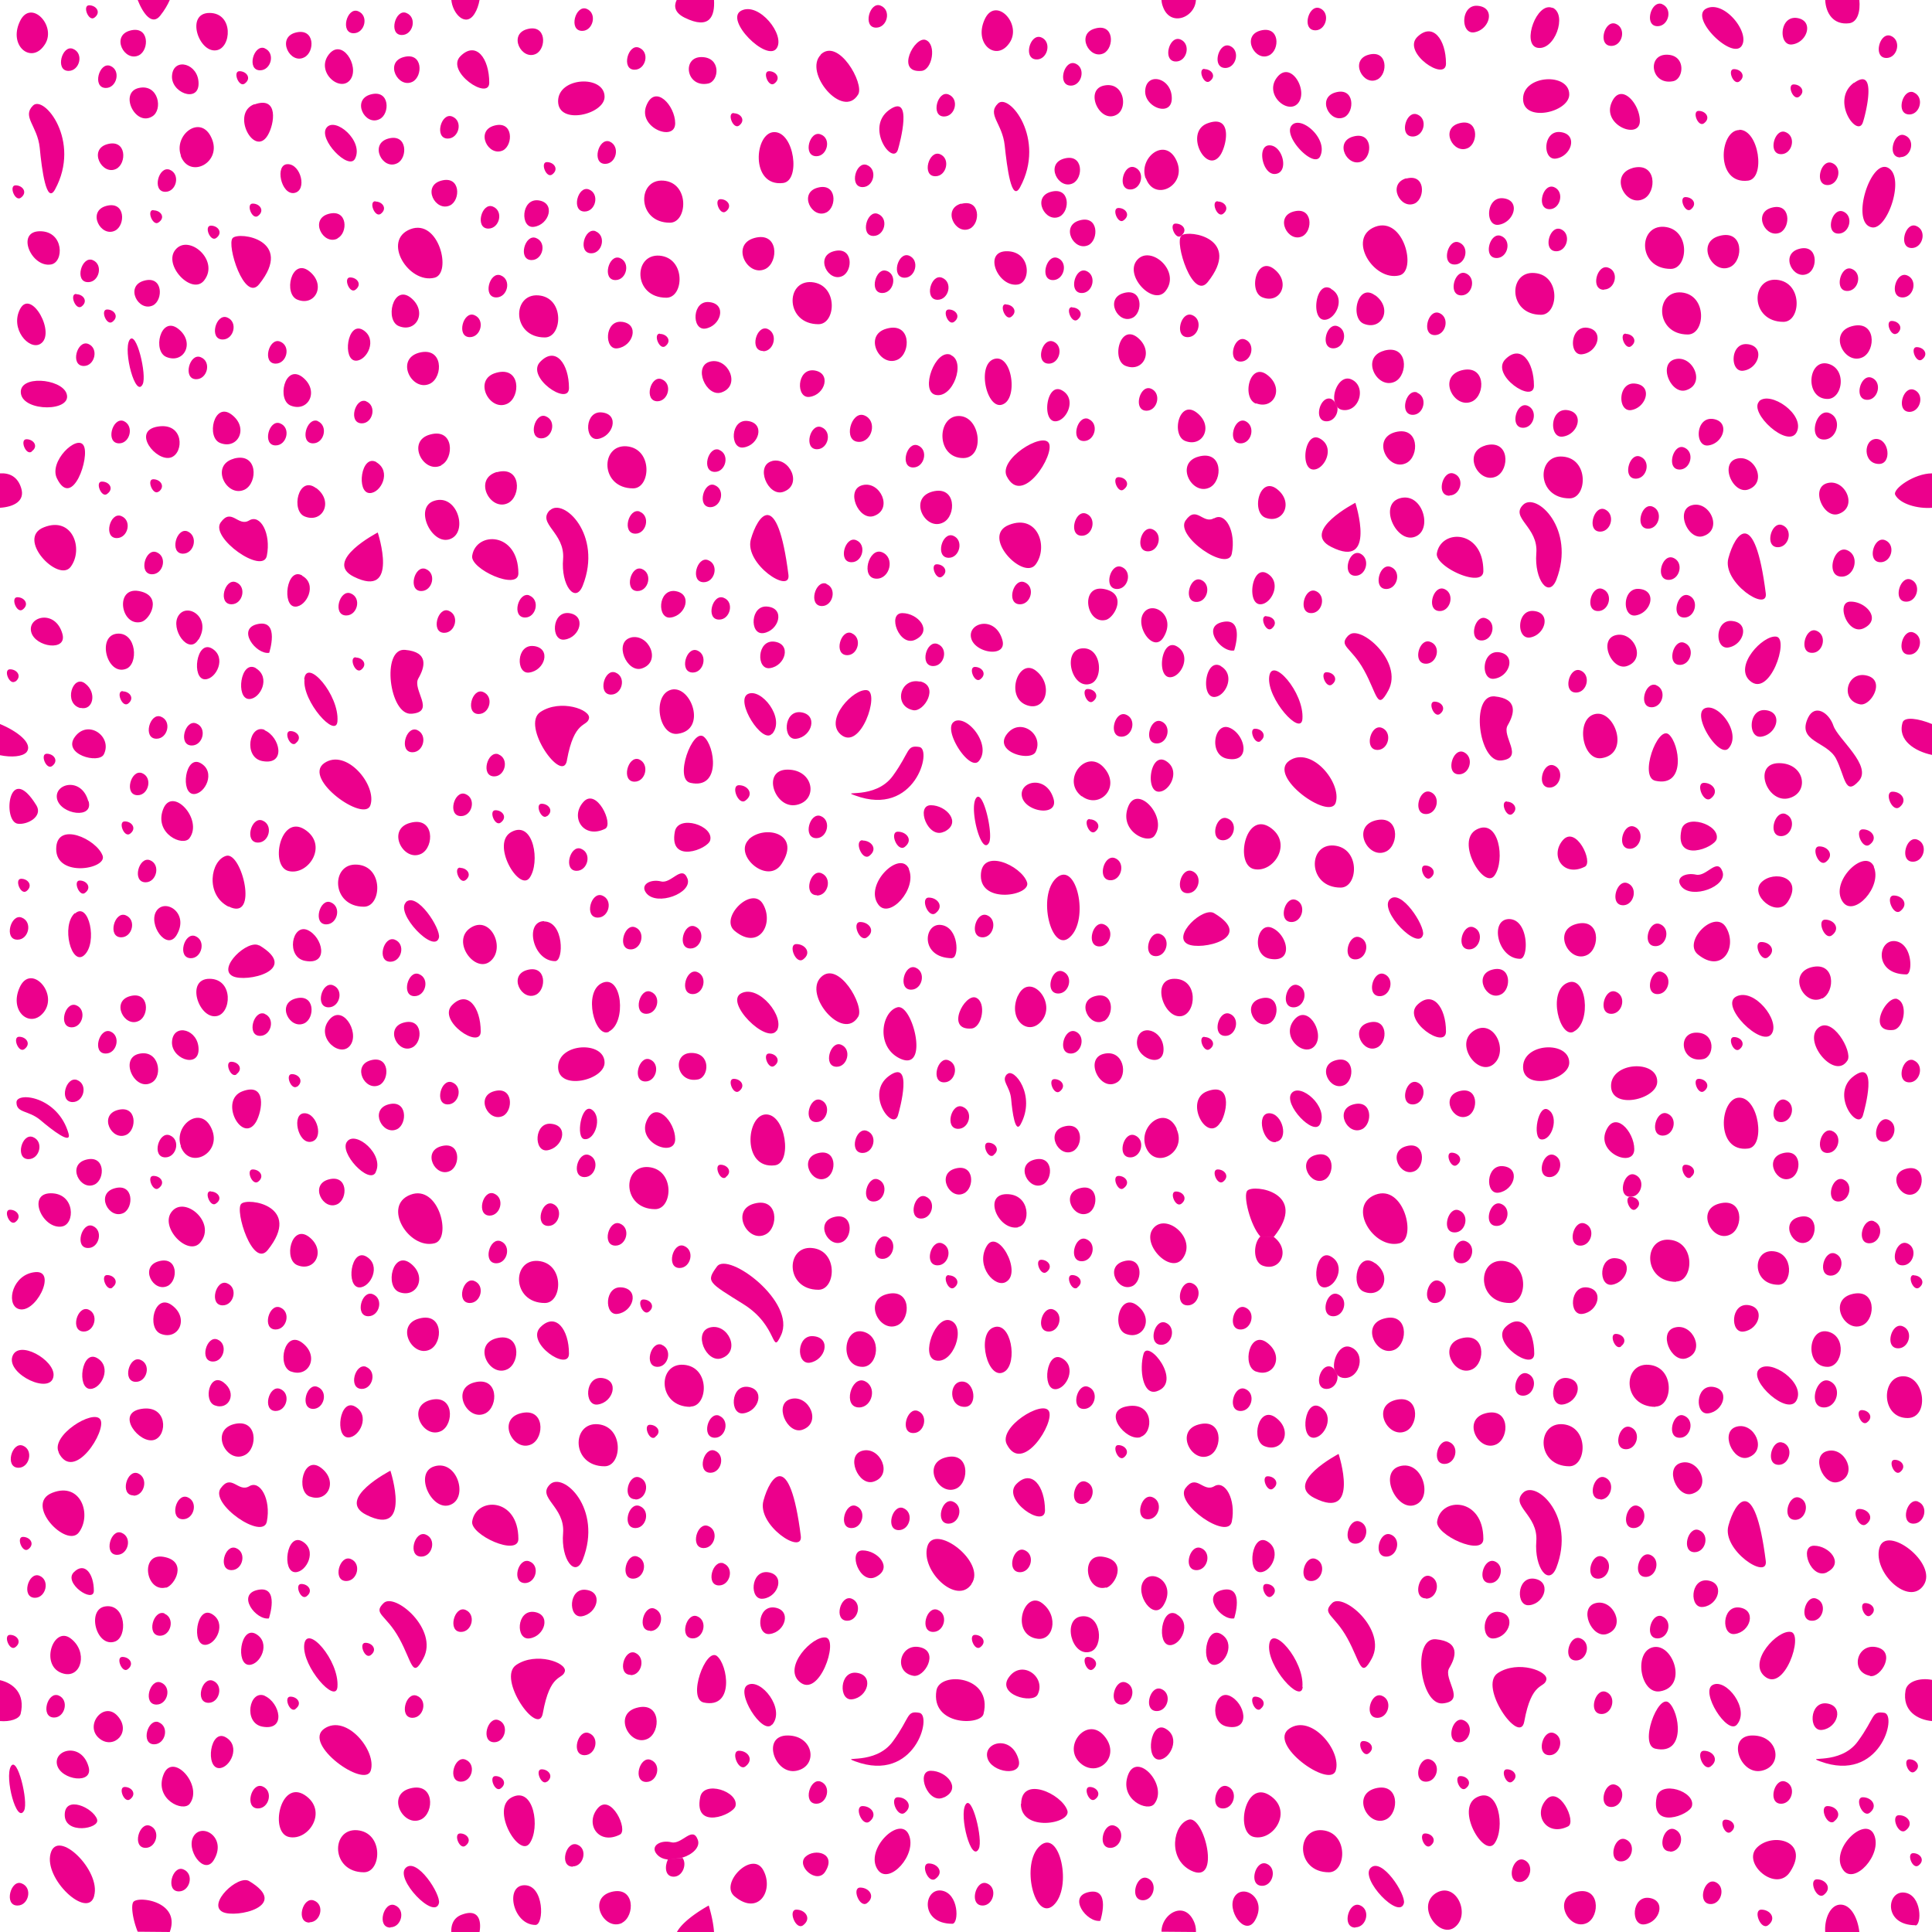 <svg xmlns="http://www.w3.org/2000/svg" xml:space="preserve" width="65.67" height="65.67" viewBox="1 -66.94 65.67 65.67"><path d="M1-66.94h65.67v65.67H1z" style="fill:none"/><path d="M30.07-39.9c2.03.75 2.63-1.57 2.18-1.65-.45-.07-.3.15-.9.98-.6.83-1.84.47-1.28.67zM22.97-36.58c.36.45 1.57 0 1.4-.49-.19-.5-.55.18-.9.09-.36-.09-.73.11-.5.4zM12.02-41c-.75.53 1.37 2.04 1.57 1.43.23-.68-.82-1.95-1.57-1.43zM18.4-38.67c-.75.37.24 2.06.6 1.57.37-.52.14-1.95-.6-1.57zM11.35-43.85c-.08.75 1.07 2.03 1.12 1.43.07-.9-1.05-2.18-1.13-1.43zM19.69-49.6c-.45.46.52.76.45 1.66-.08.9.42 1.54.67.9.68-1.73-.67-3-1.12-2.55zM27.8-47.4c-.38-3-1.05-2.02-1.28-1.2-.22.83 1.36 1.87 1.28 1.2zM3.54-35.9c-.47.43-.11 1.81.32 1.43.47-.42.16-1.84-.31-1.42zM2.91-38.08c0 .98 1.73.68 1.58.23-.2-.57-1.58-1.2-1.58-.23zM20.34-53.75c0-.82-.45-1.43-.97-.9-.53.52.97 1.54.97.9zM17.63-64.13c0-.83-.45-1.43-.98-.9-.52.52.98 1.53.98.9zM2.5-49.02c-.98.37.48 1.9.9 1.35.45-.6.07-1.73-.9-1.35zM10.82-37.33c.68.15 1.35-.9.53-1.42-.83-.52-1.19 1.28-.53 1.42zM17.67-34.27c.53-.45 0-1.58-.68-1.13-.67.45.16 1.57.68 1.13zM31.9-37.4c-.3-.68-1.54.52-1.05 1.2.37.53 1.34-.52 1.04-1.2zM24.92-41.9c-.38-.3-1.02 1.45-.45 1.57 1.05.23.83-1.27.45-1.57zM23.83-43.5c-.68.16-.45 1.61.22 1.5.98-.14.45-1.64-.22-1.5zM33.59-52.8c-.75 0-.78 1.43.15 1.43.75 0 .6-1.43-.15-1.43zM15-42.68c.82-.07 0-.82.22-1.2s.37-.9-.45-.97c-.82-.08-.54 2.24.22 2.17zM2.94-50.67c.52 1.05 1.13-.75.9-1.13-.22-.38-1.2.55-.9 1.13zM9.47-49.25c-.38.23-.6-.45-.97.07s1.44 1.79 1.57 1.13c.15-.75-.22-1.43-.6-1.2zM15.77-49.92c-.75.22-.05 1.64.6 1.27.52-.3.15-1.5-.6-1.27zM13.02-47.34c1.57.78.82-1.5.82-1.5s-1.87.97-.82 1.5zM24-66.94c-.1.21-.07.43.27.6.87.43 1.03-.07 1-.6M25.97-35.3c.82.68 1.35-.23.97-.9-.37-.67-1.5.46-.97.9zM14.8-36.27c-.38.37.97 1.78 1.12 1.2.07-.3-.75-1.58-1.13-1.2zM9.81-34.8c-.38-.23-1.44.77-.9 1.04.45.23 2.32-.2.9-1.05zM29.57-41.98c.68.6 1.35-1.42.9-1.5-.45-.07-1.46 1-.9 1.5zM14.95-59.15c-.98.38-.06 1.87.82 1.65.6-.15.15-2.02-.82-1.65zM21.55-63.65c0-.75-1.58-.68-1.58.15 0 .83 1.58.45 1.58-.15zM27.32-62.45c-.68 0-.83 1.87.3 1.73.6-.08.38-1.73-.3-1.73zM28.9-65.08c-.6.6.75 2.22 1.27 1.35.22-.37-.68-1.95-1.28-1.35zM2.12-63.35c-.38.38.15.68.23 1.43.07.74.23 1.95.52 1.42.9-1.65-.38-3.23-.75-2.85zM8.91-58.85c-.22.23.4 2.2.9 1.57 1.2-1.5-.67-1.8-.9-1.57zM6.77-66.94c-.07.16-.17.34-.33.54-.27.33-.57-.06-.76-.54M1-49.68c.47-.03.86-.23.72-.67-.12-.39-.4-.52-.72-.5M66.67-50.85c-.6 0-1.35.53-1.25.73.16.31.76.48 1.25.44M28.07-39.58c.75-.15.6-1.2-.3-1.2s-.44 1.35.3 1.2zM26.45-38.4c-.53.53.65 1.56 1.12.82.68-1.05-.6-1.34-1.13-.82zM22.3-51.77c-.9-.07-.91 1.43.22 1.43.6 0 .68-1.35-.22-1.43zM19.3-56.9c-.9-.07-.91 1.43.22 1.43.6 0 .68-1.36-.22-1.43zM23.42-58.25c-.9-.07-.91 1.43.23 1.43.6 0 .67-1.35-.23-1.43zM23.55-60.8c-.9-.07-.91 1.43.22 1.43.6 0 .68-1.36-.22-1.43zM28.82-55.92c.6 0 .68-1.35-.23-1.43-.9-.07-.9 1.43.23 1.43zM13.14-37.55c-.9-.07-.9 1.43.23 1.43.6 0 .68-1.36-.22-1.43zM31.14-55.77c-.82.22-.23 1.35.38 1.05.45-.23.45-1.28-.38-1.05zM32.69-50.23c-.83.23-.24 1.36.37 1.05.45-.22.45-1.27-.37-1.05zM17.9-50.9c-.83.23-.24 1.36.37 1.06.45-.23.45-1.28-.38-1.05zM17.87-54.27c-.82.22-.23 1.35.38 1.05.45-.23.45-1.28-.38-1.05zM15.24-54.95c-.82.23-.23 1.35.38 1.05.45-.23.45-1.27-.38-1.05zM8.95-51.35c-.83.23-.24 1.35.37 1.05.45-.23.45-1.28-.38-1.05zM15.32-37.92c.45-.23.45-1.28-.38-1.05-.82.22-.23 1.35.38 1.05zM16-51.13c.44-.22.44-1.27-.38-1.04-.82.22-.23 1.35.38 1.05zM26.64-58.85c-.82.23-.23 1.35.38 1.05.45-.23.45-1.28-.38-1.05zM29.09-59.72c.36-.18.36-1.02-.3-.84-.66.18-.19 1.08.3.84zM29.34-58.4c-.66.18-.18 1.08.3.84.36-.18.36-1.02-.3-.84zM33.67-60.02c-.66.19-.19 1.09.3.85.36-.18.36-1.02-.3-.84zM16-60.8c-.67.18-.2 1.08.3.84.36-.18.36-1.02-.3-.84zM18.92-65.95c-.66.18-.19 1.08.3.84.36-.18.36-1.02-.3-.84zM14.2-62.23c-.66.18-.2 1.09.3.84.36-.17.36-1.02-.3-.84zM11.04-65.83c-.65.18-.18 1.09.3.84.37-.18.37-1.02-.3-.84zM17.8-62.67c-.66.18-.2 1.08.3.84.35-.19.35-1.02-.3-.84zM5.42-65.9c-.66.18-.19 1.08.3.84.36-.18.36-1.02-.3-.84zM14.72-65c-.66.18-.19 1.08.3.84.36-.18.36-1.02-.3-.84zM13.6-63.73c-.66.18-.2 1.09.3.84.36-.17.36-1.02-.3-.84zM12.47-58.84c.36-.17.36-1.01-.3-.83-.66.18-.19 1.08.3.84zM4.65-62.04c-.66.18-.18 1.08.3.84.36-.18.36-1.02-.3-.84zM4.91-59.1c.36-.18.36-1.02-.3-.84s-.19 1.08.3.84zM5.9-57.4c-.67.18-.2 1.08.3.84.35-.18.35-1.02-.3-.84zM20.27-41.1c.25-1.38.68-1.12.75-1.42.07-.3-.97-.67-1.65-.22-.68.45.75 2.47.9 1.65zM25.14-38.38c.13-.5-1.08-.88-1.2-.3-.22 1.13 1.13.6 1.2.3zM21.57-38.77c.3-.15-.3-1.43-.75-.9-.45.52.02 1.26.75.9zM31.22-63.2c-.82.6.12 1.9.3 1.35.07-.23.53-1.95-.3-1.35zM17.05-48.05c-.08.45 1.57 1.2 1.57.6 0-1.42-1.44-1.44-1.57-.6zM4.97-45.4c-.68.08-.34 1.42.3 1.2.45-.14.38-1.27-.3-1.2zM3.55-41.9c-.45.6.81.94.98.6.3-.6-.53-1.2-.98-.6zM3.74-42.88c.42.11.57-.52.15-.83-.42-.32-.75.69-.15.84zM7.14-61.65c.3.82 1.43.23 1.05-.6-.37-.83-1.3-.1-1.04.6zM9.65-63.4c-.82.3-.01 1.83.45 1.06.23-.38.38-1.35-.45-1.05zM17.3-66.94c-.03.17-.09.34-.16.45-.3.51-.76.02-.8-.46M7.75-64.1c0-.68-.83-.9-.9-.3-.08.6.9.98.9.3zM5.72-63.95c-.68.15-.13 1.32.45.97.38-.22.22-1.12-.45-.97zM1.67-66.2c-.38.82.38 1.43.82.82.5-.64-.45-1.65-.82-.82zM27.25-42c.45-.53-.38-1.57-.83-1.35-.45.23.5 1.73.82 1.35zM7.75-45.2c.45-.75-.38-1.27-.68-.82-.3.45.34 1.37.67.82zM6.32-35.98c-.3.45.34 1.38.68.83.45-.75-.38-1.27-.68-.83zM4-39.71c-.23-.84-1.18-.6-1.06-.07.13.53 1.25.69 1.07.07zM2.06-45.46c.13.52 1.24.68 1.06.06-.24-.84-1.19-.59-1.06-.06zM5.8-45.8c.3-.07.75-.9-.08-1.05-.83-.15-.62 1.22.08 1.05zM6.54-39.42c-.3.82.68 1.27.9.97.48-.64-.6-1.8-.9-.97zM8.77-36.13c1.04.53.45-1.87-.08-1.72-.53.15-.73 1.32.08 1.73zM32.27-43.77c-.68-.15-.92.83-.23.97.38.07.9-.83.23-.98zM33.1-38.67c.6-.3.07-.9-.46-.9s-.1 1.17.45.9zM31.67-46.1c-.53 0-.1 1.18.45.9.6-.3.08-.9-.45-.9zM30.47-35.08c.3-.22.07-.52-.23-.52-.3 0-.02.71.23.52zM26.34-39.73c.3-.22.08-.52-.22-.52s-.02.71.22.52zM31.52-38.67c-.3 0-.02.7.23.52.3-.23.07-.52-.23-.52zM30.32-38.38c-.3 0-.02.72.23.53.3-.23.07-.52-.23-.52zM23.43-55.6c-.24 0-.02.57.18.43.24-.18.06-.42-.18-.42zM33.25-56.42c-.24 0-.02.57.18.42.24-.18.06-.42-.18-.42zM25.49-60.17c-.24 0-.02.57.18.42.24-.18.06-.42-.18-.42zM25.94-63.1c-.24 0-.02.57.18.43.24-.18.06-.42-.18-.42zM27.32-64.1c.24-.18.06-.42-.18-.42s-.02.57.18.42zM9.14-64.52c-.24 0-.02.57.18.42.24-.18.06-.42-.18-.42zM4.03-66.76c-.24 0-.02.57.18.42.24-.18.06-.42-.18-.42zM9.59-60.02c-.24 0-.02.57.18.42.24-.18.06-.42-.18-.42zM16.64-37.45c-.24 0-.02.57.18.43.24-.18.06-.42-.18-.42zM5.24-39.02c-.24 0-.02.57.18.42.24-.18.06-.42-.18-.42zM2.77-40.9c.24-.18.06-.42-.18-.42s-.02.56.18.42zM6.4-50.23c.23-.18.05-.42-.19-.42s-.01.57.18.42zM4.46-50.57c-.24 0-.01.57.18.42.25-.18.07-.42-.17-.42zM1.52-43.77c.24-.18.06-.42-.18-.42s-.02.56.18.41zM5.17-43.45c-.24 0-.02.57.18.43.24-.18.06-.42-.18-.42zM11.04-41.67c.25-.18.07-.42-.17-.42-.24 0-.02.56.18.42zM1.59-46.64c-.24 0-.02.57.18.42.24-.18.06-.42-.18-.42zM3.59-56.95c-.24 0-.02.57.18.43.24-.18.06-.42-.18-.42zM6.21-59.8c-.24 0-.01.57.18.42.25-.17.07-.41-.17-.41zM1.53-60.64c-.24 0-.02.57.18.42.24-.18.06-.42-.18-.42zM13.76-60.1c-.24 0-.02.57.18.43.24-.18.06-.42-.18-.42zM19.59-61.43c-.24 0-.02.57.18.42.24-.18.06-.42-.18-.42zM8.35-58.85c.24-.18.06-.42-.18-.42-.25 0-.02.57.18.42zM12.9-57.51c-.24 0-.02.57.18.42.24-.18.06-.42-.18-.42zM4.82-56c.24-.18.06-.42-.18-.42s-.02.57.18.42zM2.08-51.6c.24-.17.06-.41-.18-.41s-.02.57.18.42zM13.09-44.6c-.24 0-.02.57.18.43.24-.18.06-.42-.18-.42zM18.02-38.98c.24-.18.06-.42-.18-.42s-.02.57.18.42zM19.6-39.2c.23-.18.05-.42-.19-.42s-.01.57.18.42zM28.3-34.33c.3-.22.07-.52-.23-.52-.3 0-.02.71.23.52zM32.8-35.9c.3-.23.07-.53-.23-.53s-.02.72.23.53zM33.37-34.38c.23 0 .23-1.04-.38-1.12-.6-.08-.73 1.13.38 1.13zM19.5-35.63c-.68 0-.4 1.36.37 1.36.3 0 .3-1.35-.38-1.35zM11.45-35.33c-.53-.22-.74.93-.08 1.05.83.16.6-.82.08-1.05zM10-42.13c-.53-.22-.74.94-.08 1.06.82.15.6-.83.07-1.05zM9.7-44.23c-.53-.3-.7 1.05-.23 1.05.38 0 .75-.74.22-1.05zM7.82-41c-.53-.3-.7 1.05-.23 1.05.38 0 .76-.75.23-1.05zM8.2-44.9c-.53-.3-.7 1.05-.23 1.05.38 0 .75-.75.23-1.05zM11.27-47.38c-.53-.3-.7 1.06-.23 1.06.38 0 .76-.76.23-1.05zM13.8-51.23c-.53-.3-.7 1.05-.23 1.05.38 0 .75-.74.22-1.05zM13.33-55.73c-.53-.3-.7 1.05-.23 1.05.38 0 .75-.74.23-1.05zM9.77-45.73c-.75.15-.07 1.05.38.98 0 0 .37-1.13-.38-.98zM23.95-46.85c-.6-.07-.62.97-.15.9.52-.07.75-.82.14-.9zM27.32-45.13c-.6-.07-.62.97-.15.9.52-.07.75-.82.15-.9zM28.07-41.83c.53-.07.75-.82.15-.9-.6-.07-.62.97-.15.9zM26.95-45.42c.52-.08.75-.83.15-.9-.6-.08-.63.96-.16.9zM20.34-46.1c-.6-.07-.62.97-.15.9.53-.07.75-.82.15-.9zM19.14-44.98c-.6-.07-.61.97-.15.9.53-.07.76-.82.16-.9zM28.67-54.35c-.6-.07-.62.97-.15.9.53-.07.75-.82.15-.9zM21.47-52.92c-.6-.08-.62.96-.15.9.52-.08.75-.83.15-.9zM19.3-60.13c-.6-.07-.62.97-.15.9.52-.07.75-.82.15-.9zM26.27-51.73c.53-.07.75-.82.15-.9s-.62.97-.15.9zM25.12-56.67c-.6-.08-.62.96-.15.9.53-.08.75-.83.15-.9zM22.14-56c-.6-.07-.61.97-.15.9.53-.07.76-.82.16-.9zM22.45-45.27c-.6.15-.15 1.22.37 1.05.68-.23.23-1.2-.38-1.05zM27.25-51.27c-.6.15-.15 1.22.37 1.05.68-.23.22-1.2-.38-1.05zM30.32-50.45c-.6.15-.14 1.22.38 1.05.67-.23.22-1.2-.38-1.05zM25.14-54.65c-.6.15-.14 1.22.38 1.05.68-.23.23-1.2-.38-1.05zM11.74-50.35c-.6-.45-.87.79-.37.97.6.23.98-.52.38-.97zM11.27-54.13c-.6-.44-.87.8-.38.98.6.23.98-.52.38-.98zM14.95-56.83c-.6-.45-.88.8-.38.98.6.23.97-.52.38-.98zM11.5-57.73c-.6-.45-.88.8-.38.98.6.23.98-.52.38-.98zM6.67-54.8c.6.23.97-.52.38-.97-.6-.45-.88.79-.38.97zM8.87-52.85c-.6-.45-.87.79-.38.97.6.23.98-.52.38-.97zM22.72-41.13c-.38-.14-.62.76-.15.76.38 0 .52-.6.15-.76zM15.17-42.13c-.38-.14-.62.76-.15.76.38 0 .53-.6.15-.76zM28.75-38.45c.37 0 .52-.6.15-.75-.38-.15-.63.75-.15.75zM28.77-36.5c.38 0 .53-.6.15-.76-.38-.15-.63.75-.15.75zM29.95-45.42c-.38-.15-.63.75-.15.75.37 0 .52-.6.14-.75zM32.72-44.3c.38 0 .53-.6.15-.75s-.63.75-.15.75zM29.95-47.83c.37 0 .52-.6.15-.75-.38-.15-.63.75-.16.75zM32.8-60.95c.37 0 .52-.6.15-.75-.38-.15-.63.75-.16.75zM33.24-63.73c-.37-.15-.62.75-.15.75.38 0 .53-.6.15-.75zM30.98-48.17c-.45-.18-.75.9-.18.9.45 0 .63-.72.18-.9zM30.38-52.82c-.45-.18-.75.9-.18.9.45 0 .63-.72.18-.9zM24.92-47.15c.38 0 .53-.6.15-.75-.38-.15-.63.75-.15.75zM25.14-49.7c.38 0 .53-.6.15-.75-.37-.15-.62.75-.14.75zM22.72-65.32c-.37-.15-.62.75-.15.75.38 0 .53-.6.15-.75zM9.77-38.3c.38 0 .53-.6.15-.75s-.63.75-.15.75zM5.95-36.95c.37 0 .52-.6.15-.75-.38-.15-.63.75-.15.75zM12.24-36.27c-.37-.15-.62.75-.15.75.38 0 .53-.6.15-.75zM5.83-40.66c-.38-.15-.63.75-.15.75.37 0 .52-.6.15-.75zM6.32-41.83c.38 0 .53-.6.15-.75-.38-.15-.63.75-.15.75zM5.12-35.08c.38 0 .53-.6.15-.75-.38-.15-.63.75-.15.75zM14.27-34.25c.38 0 .53-.6.15-.75-.38-.15-.63.75-.15.75zM7.49-34.37c.37 0 .52-.6.15-.75-.38-.15-.63.75-.15.75zM17.95-41.3c-.38-.15-.63.75-.15.75.37 0 .52-.6.14-.75zM7.67-42.35c-.38-.15-.63.75-.15.75.38 0 .53-.6.15-.75zM17.42-43.42c-.38-.15-.62.75-.15.75.38 0 .53-.6.15-.75zM16.25-46.18c-.37-.15-.62.75-.15.75.38 0 .53-.6.15-.75zM12.77-46.02c.38 0 .53-.6.15-.75-.38-.15-.63.75-.15.75zM1.6-35c.37 0 .52-.6.14-.75-.37-.15-.62.75-.15.75zM9.02-47.15c-.38-.15-.63.75-.15.75.38 0 .53-.6.15-.75zM7.37-48.88c-.38-.14-.62.76-.15.76.38 0 .53-.6.15-.76zM6.17-47.42c.38 0 .53-.6.15-.75-.38-.15-.63.75-.15.75zM7.82-54.8c-.38-.15-.62.75-.15.75.38 0 .53-.6.15-.75zM8.72-56.15c-.38-.15-.63.75-.15.75.38 0 .53-.6.15-.75zM5.12-49.4c-.38-.15-.62.75-.15.75.38 0 .53-.6.15-.75zM5.2-52.63c-.38-.14-.63.76-.15.76.37 0 .52-.6.15-.76zM4-55.25c-.38-.15-.63.75-.15.75.37 0 .52-.6.15-.75zM4-57.35c.37 0 .52-.6.15-.75-.38-.15-.63.75-.16.75zM10.52-55.33c-.38-.15-.62.75-.15.75.38 0 .53-.6.15-.75zM11.8-52.63c-.38-.14-.63.76-.16.76.38 0 .53-.6.15-.76zM10.52-52.55c-.38-.15-.62.75-.15.75.38 0 .53-.6.15-.75zM26.94-55c.37 0 .52-.6.15-.76-.38-.15-.63.75-.15.75zM17.87-56.83c.38 0 .53-.6.15-.75-.38-.15-.63.75-.15.75zM17.12-56.23c-.38-.15-.62.75-.15.75.38 0 .53-.6.15-.75zM23.34-53.3c.38 0 .53-.6.15-.75s-.62.75-.14.75zM32.2-51.8c-.38-.15-.63.75-.16.75.38 0 .53-.6.16-.75zM33.02-57.5c-.38-.15-.62.75-.15.75.38 0 .53-.6.15-.75zM32.47-65.58c-.38-.15-1.05 1.13-.15 1.05.37-.03.52-.9.15-1.05zM13.45-53.3c-.38-.15-.63.75-.15.75.37 0 .52-.6.14-.75zM16.37-62.98c-.38-.15-.62.75-.15.75.38 0 .53-.6.15-.75zM30.93-66.75c-.37-.15-.62.75-.15.75.38 0 .53-.6.15-.75zM19.07-58.1c.38 0 .53-.6.15-.75-.38-.15-.63.75-.15.75zM21.25-59.08c-.38-.15-.63.75-.15.75.37 0 .52-.6.14-.75zM10-65.3c-.38-.15-.63.75-.16.75.38 0 .53-.6.15-.75zM3.48-65.28c-.37-.15-.62.75-.15.75.38 0 .53-.6.15-.75zM4.75-64.7c-.38-.15-.63.75-.15.75.37 0 .52-.6.15-.75zM6.77-61.17c-.38-.15-.62.75-.15.75.38 0 .52-.6.15-.75zM13.17-66.56c-.38-.15-.62.75-.15.75.38 0 .53-.6.15-.75zM22.75-49.55c-.38-.15-.63.75-.15.75.37 0 .52-.6.14-.75zM22.82-47.6c-.38-.15-.62.75-.15.75.38 0 .52-.6.15-.75zM21.92-44.08c-.38-.15-.62.75-.15.75.38 0 .53-.6.15-.75zM24.55-44.08c.37 0 .52-.6.15-.75-.38-.15-.63.75-.15.75zM19-46.7c-.38-.15-.63.75-.15.75.37 0 .52-.6.14-.75zM15.47-47.6c-.38-.15-.62.75-.15.75.38 0 .53-.6.15-.75zM24.47-34.7c.38 0 .53-.6.15-.75s-.63.75-.15.75zM20.6-37.34c.38 0 .53-.6.15-.75-.37-.15-.62.75-.15.75zM22.94-30.18c.37 0 .52-.6.15-.75s-.63.75-.15.75zM23.1-11.5c.38 0 .53-.6.15-.76-.37-.15-.62.75-.15.75zM16.67-39.2c.38 0 .53-.6.15-.75-.38-.15-.63.75-.15.75zM21.32-35.75c.38 0 .53-.6.15-.75-.38-.15-.63.75-.15.75zM25.45-51.65c-.38-.15-.63.75-.15.75.37 0 .52-.6.14-.75zM28.92-52.42c-.38-.15-.62.75-.15.75.38 0 .53-.6.15-.75zM29.09-47.1c-.38-.14-.63.76-.15.76.37 0 .52-.6.15-.75zM19.4-52.04c.38 0 .53-.6.15-.75-.37-.15-.62.75-.15.75zM17.6-59.17c.38 0 .53-.6.15-.75s-.62.75-.15.75zM22.07-58.17c-.38-.15-.62.75-.15.75.38 0 .52-.6.15-.75zM21.02-60.5c-.38-.15-.62.75-.15.75.38 0 .52-.6.15-.75zM21.72-62.13c-.38-.14-.62.76-.15.76.38 0 .52-.6.15-.76zM28.75-61.63c.37 0 .52-.6.15-.74-.38-.16-.63.74-.15.74zM14.81-66.5c-.37-.15-.62.75-.15.75.38 0 .53-.6.15-.75zM25.45-45.88c.37 0 .52-.6.15-.74-.38-.16-.63.74-.16.74zM33.4-48.73c-.38-.15-.63.75-.15.75.37 0 .52-.6.15-.75z" style="fill-rule:evenodd;clip-rule:evenodd;fill:#ec008c"/><path d="M31.75-57.5c.37 0 .52-.6.15-.75-.38-.15-.63.75-.15.75z" style="fill:#ec008c"/><path d="M31.14-57.73c-.37-.15-.62.75-.15.75.38 0 .53-.6.16-.75zM30.84-59.67c-.37-.15-.62.75-.15.75.38 0 .53-.6.15-.75zM30.47-61.33c-.38-.15-.62.75-.15.75.38 0 .52-.6.15-.75zM20.94-66.64c-.38-.15-.63.75-.15.75.37 0 .52-.6.15-.75zM1.61-38.94c.33.04.85-.25.63-.62-.95-1.55-1.17.56-.63.62zM5.4-55.38c-.22.38.21 1.99.45 1.5.15-.3-.22-1.87-.45-1.5zM26.2-66.58c-.6.3.87 1.77 1.2 1.28.3-.45-.6-1.58-1.2-1.28zM23.95-62.75c0-.6-.68-1.35-.98-.6-.3.75.98 1.25.98.6zM24.84-65c-.67 0-.52 1.05.23.9.38-.08.45-.9-.23-.9zM6.97-58.46c-.45.52.56 1.58.97 1.05.53-.68-.52-1.58-.97-1.05zM6.36-52.44c-.9.15-.05 1.21.45 1.05.45-.15.45-1.2-.45-1.05zM1.71-53.57c.08.64 1.78.63 1.55 0-.19-.51-1.63-.63-1.55 0zM2.37-55.25c.55-.33-.3-1.88-.68-1.2-.37.68.3 1.43.68 1.2zM2.36-59.08c-.83 0-.3 1.24.37 1.13.45-.07.45-1.13-.37-1.13zM13.07-61.55c.3-.6-.68-1.43-.97-1.05-.3.38.76 1.48.97 1.05zM11-60.38c.45-.08.23-.98-.22-.98s-.23 1.05.22.98zM12.17-65.08c-.45.6.42 1.32.75.83.3-.45-.3-1.42-.75-.83zM8.12-66.5c-.82 0-.37 1.36.23 1.27.52-.07.6-1.27-.23-1.27zM33.32-54.88c-.53-.22-1.05 1.22-.53 1.36.6.15 1.05-1.13.53-1.35zM53.77-66.67c-.53-.23-1.05 1.21-.53 1.35.6.14 1.05-1.13.53-1.36zM66.67-9.84c-.41-.08-.85.05-.9.36-.12.7.42 1 .9 1.04M34.43-8.68c.33-1.31-1.49-1.46-1.6-.8-.2 1.2 1.5 1.2 1.6.8zM66.67-42.33c-.46-.19-.94-.26-1-.05-.18.6.42.98 1 1.1M1-8.44c.34.03.65-.07.7-.24.17-.69-.25-1.05-.7-1.15M1-41.27c.39.08.76.05.9-.1.24-.3-.32-.72-.9-.96M30.07-7.07c2.03.75 2.63-1.57 2.18-1.65s-.3.15-.9.97c-.6.83-1.84.47-1.28.68zM24.2-3.8c.33-.1.61-.35.52-.6-.18-.5-.54.17-.9.08-.36-.09-.73.12-.5.4.1.12.23.17.39.19" style="fill-rule:evenodd;clip-rule:evenodd;fill:#ec008c"/><path d="M23.7-3.73c.16.01.33-.01.5-.06M13.6-6.75c.22-.67-.83-1.95-1.58-1.43s1.37 2.04 1.58 1.43zM19-4.28c.37-.52.15-1.95-.6-1.57s.24 2.07.6 1.57zM14.57-11.25c.45.82.44 1.39.82.68.53-.98-.97-2.25-1.35-1.88s.08.38.53 1.2zM12.47-9.6c.07-.9-1.05-2.17-1.13-1.43-.07.75 1.08 2.03 1.13 1.43zM20.81-13.93c.68-1.73-.67-3-1.12-2.55-.45.45.52.75.45 1.65-.08.9.42 1.54.67.9zM26.95-15.93c-.23.83 1.35 1.87 1.27 1.2-.38-3-1.05-2.02-1.27-1.2zM4.2-2.5c.24-.86-1.25-2.31-1.48-1.44-.24.87 1.26 2.25 1.48 1.45zM4.3-5.1c-.14-.4-1.1-.83-1.1-.15 0 .68 1.2.47 1.1.16zM3.51-13.5c-.37.37.68 1.08.68.63 0-.57-.31-1-.68-.63zM20.34-20.93c0-.82-.45-1.42-.97-.9-.53.53.97 1.54.97.9zM17.34-31.88c0-.82-.45-1.42-.97-.9-.53.53.97 1.54.97.9zM3.68-14.85c.45-.6.07-1.73-.9-1.35-.98.38.48 1.9.9 1.35zM10.82-4.5c.68.15 1.35-.9.53-1.43-.83-.52-1.19 1.28-.53 1.43zM30.84-3.38c.38.53 1.35-.52 1.05-1.2s-1.53.52-1.05 1.2zM24.92-9.07c1.05.22.82-1.28.45-1.58-.38-.3-1.02 1.45-.45 1.58zM34.02-13.1c.53-.74-1.27-2.1-1.5-1.27s1 2 1.5 1.28zM33.7-19.98c-.45 0-.47.86.09.86.45 0 .36-.86-.09-.86zM2.99-17.57c.52 1.05 1.65-.75 1.42-1.12S2.7-18.14 3-17.57z" style="fill-rule:evenodd;clip-rule:evenodd;fill:#ec008c"/><path d="M10.07-15.22c.15-.75-.23-1.43-.6-1.2-.38.22-.6-.45-.97.07-.38.53 1.44 1.78 1.57 1.13z" style="fill:#ec008c"/><path d="M16.37-15.82c.53-.3.15-1.5-.6-1.28s-.05 1.65.6 1.28zM14.27-16.95s-1.88.97-.82 1.5c1.57.79.82-1.5.82-1.5zM25.97-2.48c.82.68 1.35-.22.97-.9s-1.5.47-.97.9zM15.92-2.25c.07-.3-.75-1.57-1.13-1.2s.98 1.79 1.13 1.2zM8.57-1.95c.45.22 2.32-.2.9-1.05-.38-.23-1.44.78-.9 1.05zM29.07-11.28c-.45-.07-1.46 1-.9 1.5.67.6 1.35-1.42.9-1.5zM26.27-22.61c1.2.75.94 1.78 1.28 1.05.52-1.13-1.8-2.85-2.18-2.33s-.3.53.9 1.28zM15.77-24.68c.6-.15.15-2.02-.82-1.65s-.06 1.87.82 1.65zM21.55-30.82c0-.75-1.58-.68-1.58.15 0 .82 1.58.45 1.58-.15z" style="fill-rule:evenodd;clip-rule:evenodd;fill:#ec008c"/><path d="M27.34-27.33c.6-.08.37-1.73-.3-1.73-.68 0-.83 1.87.3 1.73z" style="fill:#ec008c"/><path d="M30.17-32.38c.23-.37-.68-1.94-1.27-1.34-.6.6.75 2.2 1.27 1.34zM1.56-29.47c0 .37.4.26.81.6.4.34 1.07.86.96.46-.36-1.27-1.77-1.43-1.77-1.06zM9.2-26.02c-.23.22.39 2.2.9 1.57 1.2-1.5-.68-1.8-.9-1.57zM28.07-6.75c.75-.15.6-1.2-.3-1.2s-.44 1.35.3 1.2zM29.05-3.32c.4-.63-.36-.81-.68-.5-.31.32.4.94.68.5zM21.55-17.1c.6 0 .67-1.35-.23-1.43-.9-.07-.91 1.43.23 1.43zM24.47-19.13c.6 0 .68-1.35-.23-1.42-.9-.07-.9 1.43.23 1.43zM19.52-22.65c.6 0 .68-1.35-.23-1.43-.9-.07-.9 1.43.23 1.43zM23.27-25.84c.6 0 .68-1.35-.23-1.43-.9-.07-.9 1.43.23 1.43zM28.6-24.52c-.9-.08-.92 1.42.22 1.42.6 0 .68-1.35-.23-1.42zM13.37-3.3c.6 0 .68-1.35-.23-1.43-.9-.07-.9 1.43.23 1.43zM31.52-21.9c.45-.23.45-1.27-.38-1.05-.82.22-.23 1.35.38 1.05zM33.52-16.35c.44-.23.44-1.27-.38-1.05-.83.22-.23 1.35.38 1.05zM19.07-17.85c.45-.23.45-1.27-.38-1.05-.82.22-.23 1.35.38 1.05zM17.5-18.9c.45-.23.45-1.27-.38-1.05-.82.22-.23 1.35.38 1.05zM18.25-20.4c.45-.23.45-1.27-.38-1.05-.82.22-.23 1.35.38 1.05zM15.62-21.07c.45-.23.45-1.28-.38-1.05-.82.22-.23 1.35.38 1.05zM23.02-7.84c.45-.23.45-1.28-.38-1.05-.82.22-.23 1.35.38 1.05zM9.32-17.48c.45-.22.45-1.27-.38-1.05-.82.23-.23 1.36.38 1.05zM15.32-5.1c.45-.23.45-1.27-.38-1.05s-.23 1.35.38 1.05zM16-18.3c.44-.23.44-1.27-.38-1.05-.82.23-.23 1.35.38 1.05zM22.14-1.58c.45-.23.45-1.27-.37-1.05-.82.23-.23 1.35.38 1.05zM27.02-24.98c.45-.22.45-1.27-.38-1.05s-.23 1.36.38 1.05zM29.09-26.9c.36-.18.36-1.02-.3-.84s-.19 1.09.3.84zM29.64-24.73c.36-.18.36-1.02-.3-.84-.66.18-.18 1.08.3.84zM33.77-26.38c.36-.18.36-1.02-.3-.84-.66.18-.19 1.09.3.84zM16-27.98c-.67.18-.2 1.09.3.84.36-.18.36-1.02-.3-.84zM19.22-33.13c.36-.18.36-1.02-.3-.84s-.19 1.08.3.84zM14.5-28.56c.35-.18.35-1.02-.3-.84s-.2 1.08.3.84zM11.35-32.16c.36-.18.36-1.02-.3-.84-.67.18-.2 1.08.3.84zM17.8-29.85c-.66.18-.2 1.08.3.84.35-.18.35-1.02-.3-.84zM5.42-33.08c-.66.18-.19 1.09.3.84.36-.17.36-1.02-.3-.84zM15.02-31.34c.36-.18.36-1.02-.3-.84-.66.18-.19 1.09.3.84zM13.9-30.06c.35-.18.35-1.02-.3-.84s-.2 1.08.3.84zM12.17-26.85c-.66.18-.19 1.08.3.84.36-.18.36-1.02-.3-.84zM5.3-28.37c.36-.18.36-1.02-.3-.84s-.2 1.08.3.84zM3.92-27.52c-.66.18-.19 1.08.3.84.36-.18.36-1.02-.3-.84zM4.9-26.55c-.67.18-.2 1.08.3.84.35-.18.35-1.02-.3-.84zM6.7-23.23c.36-.18.36-1.02-.3-.84-.67.18-.2 1.08.3.84zM20.2-10.13c.07-.3-.98-.67-1.65-.22-.68.45.75 2.48.9 1.65.25-1.4.67-1.13.75-1.43zM26-5.55c.12-.5-1.09-.89-1.2-.3-.23 1.13 1.12.6 1.2.3zM22.07-4.58c.3-.15-.3-1.42-.75-.9-.45.53.02 1.27.75.9zM31.52-29.02c.07-.23.53-1.95-.3-1.35s.12 1.89.3 1.35zM21.7-31.88c.6-.3.45-1.95-.23-1.65-.67.3-.25 1.9.23 1.66zM18.62-14.63c0-1.42-1.43-1.44-1.57-.6-.08.46 1.57 1.21 1.57.6zM4.9-11.14c.45-.15.38-1.28-.3-1.2-.67.07-.34 1.41.3 1.2zM3.4-11.25c-.6-.45-1.08.99-.23 1.2.6.15.83-.75.23-1.2zM4.4-7.83c.48.36 1.08-.24.6-.78s-1.17.35-.6.78zM7.14-27.98c.3.83 1.43.23 1.05-.6-.37-.82-1.3-.1-1.04.6zM9.7-28.8c.22-.38.37-1.35-.45-1.05-.83.3-.02 1.82.45 1.05zM7.75-31.27c0-.68-.83-.9-.9-.3-.08.6.9.97.9.3zM6.17-30.15c.38-.23.23-1.13-.45-.97s-.13 1.32.45.97zM1.67-33.38c-.38.83.38 1.43.83.83.48-.65-.46-1.65-.83-.83zM27.25-8.32c.45-.53-.38-1.58-.83-1.35-.45.22.5 1.73.82 1.35zM8.27-3.72c.45-.75-.38-1.27-.68-.82-.3.45.35 1.38.68.82zM2.94-6.95c.13.52 1.25.68 1.07.06-.24-.84-1.2-.59-1.07-.06zM6.64-12.97c.3-.08.75-.9-.07-1.05-.83-.16-.62 1.22.07 1.04zM7.45-5.63c.47-.63-.6-1.8-.9-.97-.3.82.67 1.27.9.97zM32.27-10.95c-.68-.15-.92.84-.23.97.38.08.9-.82.23-.97zM33.1-5.85c.6-.3.07-.9-.46-.9s-.1 1.18.45.9zM30.77-13.34c.6-.3.07-.9-.45-.9s-.1 1.18.45.9zM30.47-2.25c.3-.23.07-.53-.23-.53-.3 0-.02.71.23.53zM26.34-6.9c.3-.23.08-.53-.22-.53s-.02.72.22.53zM31.52-5.85c-.3 0-.02.71.23.53.3-.23.07-.53-.23-.53zM30.32-5.55c-.3 0-.02.71.23.53.3-.23.07-.53-.23-.53zM23.05-22.35c.24-.18.06-.42-.18-.42-.25 0-.02.57.18.42zM33.25-23.6c-.24 0-.02.57.18.43.24-.18.06-.42-.18-.42zM25.67-26.93c.24-.18.06-.42-.18-.42s-.02.57.18.43zM37.02-29.84c.24-.18.06-.42-.18-.42s-.02.57.18.42zM50.52-27.34c.24-.18.06-.42-.18-.42s-.02.57.18.42zM32.84-47.76c-.24 0-.02.57.18.42.24-.18.06-.42-.18-.42zM26.12-29.85c.24-.18.06-.42-.18-.42s-.02.57.18.42zM34.77-27.68c.24-.18.06-.42-.18-.42s-.02.57.18.43zM11.1-30c.24-.19.06-.43-.18-.43s-.02.57.18.42zM27.14-31.13c-.24 0-.02.57.18.42.24-.18.06-.42-.18-.42zM9.04-30.43c.24-.18.06-.42-.18-.42s-.02.57.18.43zM9.77-26.77c.24-.18.06-.42-.18-.42s-.02.56.18.42zM16.82-4.2c.24-.18.06-.42-.18-.42s-.02.57.18.42zM5.42-5.78c.24-.18.06-.42-.18-.42s-.02.57.18.42zM1.96-14.28c.24-.18.06-.42-.18-.42s-.02.57.18.42zM1.52-25.4c.24-.18.06-.42-.18-.42s-.02.56.18.42zM1.52-10.95c.24-.18.06-.42-.18-.42s-.02.57.18.42zM5.34-10.2c.24-.18.06-.42-.18-.42s-.01.57.18.42zM11.04-8.85c.25-.18.07-.42-.17-.42-.24 0-.02.57.18.42zM13.6-10.68c.24-.18.06-.42-.18-.42s-.02.57.18.42zM6.21-26.97c-.24 0-.01.57.18.42.25-.18.07-.42-.17-.42zM1.83-31.28c.24-.18.06-.42-.18-.42s-.02.57.18.42zM1.72-37.07c-.24 0-.02.57.18.42.23-.18.06-.42-.18-.42zM3.71-37.01c-.24 0-.01.57.18.42.24-.18.06-.42-.18-.42zM8.16-26.45c-.24 0-.01.57.18.42.25-.17.06-.41-.18-.41zM4.82-23.18c.24-.18.06-.42-.18-.42s-.02.57.18.43zM11.42-12.68c.24-.18.06-.42-.18-.42s-.02.57.18.42zM18.02-6.15c.24-.18.06-.42-.18-.42s-.02.57.18.42zM19.6-6.38c.23-.18.05-.42-.19-.42s-.01.57.18.42zM28.3-1.5c.3-.23.07-.53-.23-.53-.3 0-.02.72.23.53zM32.8-3.08c.3-.22.07-.52-.23-.52s-.02.71.23.52zM33.37-1.55c.23 0 .23-1.05-.38-1.13-.6-.07-.73 1.13.38 1.13zM19.2-1.51c.3 0 .3-1.35-.37-1.35-.68 0-.4 1.35.37 1.35zM10-9.3c-.53-.22-.74.93-.08 1.05.82.15.6-.82.07-1.05zM9.47-10.35c.38 0 .75-.75.23-1.05-.53-.3-.7 1.05-.23 1.05zM8.45-6.84c.37 0 .75-.75.22-1.05-.53-.3-.7 1.05-.22 1.05zM7.97-11.03c.38 0 .75-.75.23-1.05s-.7 1.05-.23 1.05zM11.27-14.55c-.53-.3-.7 1.05-.23 1.05.38 0 .76-.75.23-1.05zM13.07-19.13c-.53-.3-.7 1.05-.23 1.05.38 0 .76-.75.23-1.05zM4.07-19.73c.38 0 .75-.75.23-1.05-.53-.3-.7 1.05-.23 1.05zM13.22-23.18c.38 0 .75-.75.23-1.05-.53-.3-.7 1.05-.23 1.05zM10.14-11.93s.38-1.12-.37-.97c-.75.15-.07 1.05.38.97zM27.17-11.4c.53-.07.75-.82.15-.9-.6-.07-.62.97-.15.9zM29.97-9.18c.53-.07.75-.82.15-.9s-.62.97-.15.9zM26.95-12.6c.52-.07.75-.82.15-.9-.6-.07-.63.97-.16.9zM20.92-12.9c-.6-.08-.62.96-.15.9.53-.08.75-.83.15-.9zM19-11.25c.52-.07.75-.82.15-.9-.6-.07-.63.97-.15.9zM28.67-21.52c-.6-.08-.62.96-.15.9.53-.08.75-.83.15-.9zM21.47-20.1c-.6-.07-.62.97-.15.9.52-.07.75-.82.15-.9zM19.75-28.74c-.6-.08-.62.96-.15.9.53-.08.75-.83.15-.9zM26.27-18.9c.53-.07.75-.82.15-.9-.6-.07-.62.97-.15.9zM22.14-23.18c-.6-.07-.61.97-.15.9.53-.07.76-.82.16-.9zM28.27-18.34c.68-.23.23-1.2-.38-1.05s-.14 1.22.38 1.05zM30.32-17.63c-.6.15-.14 1.23.38 1.05.67-.22.22-1.2-.38-1.05zM25.14-21.82c-.6.15-.14 1.22.38 1.05.68-.23.23-1.2-.38-1.05zM11.54-16.07c.6.22.97-.53.37-.98-.6-.45-.87.79-.38.98zM10.9-20.32c.6.22.97-.53.37-.98-.6-.45-.87.79-.38.98zM14.57-23.02c.6.22.97-.53.38-.98-.6-.45-.88.79-.38.98zM11.12-23.93c.6.23.97-.52.38-.97-.6-.45-.88.79-.38.97zM6.47-21.6c.6.23.97-.53.38-.97-.6-.45-.88.78-.38.97zM8.3-19.17c.48.18.78-.42.3-.78-.48-.36-.7.63-.3.78zM22.97-6.37c.38 0 .53-.6.15-.75s-.63.75-.15.75zM20.87-7.28c.38 0 .53-.6.15-.75-.38-.15-.63.75-.15.75zM15.17-9.3c-.38-.15-.62.75-.15.75.38 0 .53-.6.15-.75zM28.75-5.63c.37 0 .52-.6.15-.75s-.63.75-.15.75zM29.8-11.85c.37 0 .52-.6.15-.75-.38-.15-.63.75-.15.75zM32.72-11.47c.38 0 .53-.6.15-.75-.38-.15-.63.75-.15.75zM29.95-15c.37 0 .52-.6.15-.75s-.63.75-.16.75zM33.57-28.57c.38 0 .53-.6.15-.75-.38-.16-.63.75-.15.75zM33.24-30.9c-.37-.15-.62.75-.15.75.38 0 .53-.6.15-.75zM30.38-20c-.45-.18-.75.9-.18.9.45 0 .63-.71.18-.9zM31.55-14.93c.38 0 .53-.6.15-.75-.37-.14-.62.75-.15.75zM24.92-14.32c.38 0 .53-.6.15-.75-.38-.15-.63.75-.15.75zM25.3-17.63c-.38-.15-.63.75-.15.75.37 0 .52-.6.15-.75zM23.12-33.23c-.38-.15-.62.75-.15.75.38 0 .53-.6.15-.75zM9.92-6.22c-.38-.15-.62.75-.15.75.38 0 .53-.6.15-.75zM5.95-4.13c.37 0 .52-.6.15-.75s-.63.75-.15.75zM11.52-1.6c.38 0 .53-.6.15-.74-.38-.15-.63.75-.15.75zM6.4-8.4c-.38-.15-.63.75-.16.75.38 0 .53-.6.15-.75zM6.32-9c.38 0 .53-.6.15-.75S5.84-9 6.32-9zM7.08-2.65c.38 0 .53-.6.15-.75-.37-.15-.62.75-.15.75zM14.27-1.43c.38 0 .53-.6.15-.75-.38-.15-.63.76-.15.76zM17.8-7.72c.37 0 .52-.6.15-.75-.38-.15-.63.75-.15.75zM8.09-9.06c.37 0 .52-.6.15-.75-.38-.15-.63.75-.15.75zM16.82-12.22c-.38-.15-.62.75-.15.75.38 0 .52-.6.15-.75zM12.77-13.2c.38 0 .53-.6.15-.75-.38-.15-.63.75-.15.75zM1.6-2.17c.37 0 .52-.6.14-.75-.37-.16-.62.75-.15.75zM2.19-12.63c.37 0 .52-.6.15-.75-.38-.15-.63.75-.15.75zM8.87-13.57c.38 0 .53-.6.15-.75-.38-.15-.63.75-.15.75zM2.84-8.56c.37 0 .52-.6.15-.75-.38-.15-.63.75-.15.75zM7.22-15.3c.38 0 .53-.6.15-.75-.38-.15-.63.75-.15.75z" style="fill-rule:evenodd;clip-rule:evenodd;fill:#ec008c"/><path d="M1.63-17.05c.37 0 .52-.6.15-.75-.38-.15-.63.75-.15.75z" style="fill:#ec008c"/><path d="M5.13-14.84c-.37-.15-.62.75-.15.75.38 0 .53-.6.15-.75zM6.59-12.1c-.38-.14-.63.76-.15.76.37 0 .52-.6.15-.75zM8.24-20.66c.37 0 .52-.6.15-.75s-.63.75-.15.75zM8.57-22.57c.38 0 .53-.6.15-.75-.38-.16-.63.75-.15.75zM5.54-16.1c.37 0 .52-.6.15-.76-.38-.15-.63.75-.15.75zM5.62-19.97c.38 0 .53-.6.15-.75s-.63.75-.15.75zM3.85-21.68c.37 0 .52-.6.15-.75-.38-.14-.63.75-.15.75zM4-24.52c.37 0 .52-.6.15-.75s-.63.75-.16.75zM10.37-21.75c.38 0 .53-.6.15-.75s-.63.75-.15.75zM11.64-19.05c.38 0 .53-.6.15-.75-.37-.15-.62.75-.14.75zM10.52-19.73c-.38-.15-.62.75-.15.75.38 0 .53-.6.15-.75zM13.67-22.95c-.38-.15-.62.75-.15.75.38 0 .53-.6.15-.75zM18.02-24.75c-.38-.15-.63.75-.15.75.38 0 .52-.6.15-.75zM16.97-22.65c.38 0 .53-.6.15-.75s-.63.75-.15.75zM23.5-21.23c-.38-.15-.63.75-.15.75.37 0 .52-.6.14-.75zM32.05-18.23c.37 0 .52-.6.15-.75s-.63.75-.16.75zM32.87-23.93c.38 0 .53-.6.15-.75-.38-.14-.63.75-.15.75zM34.17-33.03c-.38-.15-1.05 1.12-.15 1.05.37-.03.52-.9.15-1.05zM13.45-20.48c-.38-.15-.63.75-.15.75.37 0 .52-.6.14-.75zM16.37-30.15c-.38-.15-.62.75-.15.75.38 0 .53-.6.15-.75zM24.55-33.15c.37 0 .52-.6.15-.75-.38-.15-.63.75-.15.75zM50.1-17.18c.38 0 .53-.6.15-.75s-.62.75-.15.75zM32.12-34.05c-.38-.15-.62.75-.15.75.38 0 .52-.6.15-.75zM19.79-26.02c-.38-.15-.63.75-.15.75.37 0 .52-.6.15-.75zM10-32.48c-.38-.15-.63.75-.16.75.38 0 .53-.6.15-.75zM3.47-29.48c.38 0 .53-.6.15-.75-.38-.14-.63.75-.15.75zM2.12-28.29c-.38-.15-.62.75-.15.75.38 0 .53-.6.15-.75zM3.44-32.02c.37 0 .52-.6.15-.75-.38-.15-.63.75-.15.75zM4.6-31.13c.37 0 .52-.6.15-.75-.38-.14-.63.75-.16.75zM6.62-27.6c.38 0 .53-.6.15-.75s-.63.75-.15.75zM12.17-32.7c.38 0 .53-.6.15-.75-.38-.15-.63.75-.15.75zM22.6-15.97c.37 0 .52-.6.14-.75s-.62.74-.14.74zM22.67-14.03c-.38-.15-.62.75-.15.75.38 0 .53-.6.15-.75zM22.44-10c.37 0 .52-.6.15-.76-.38-.15-.63.75-.15.75zM24.55-11.25c.37 0 .52-.6.15-.75s-.63.75-.15.75zM18.84-13.13c.38 0 .53-.6.15-.74s-.62.74-.14.74zM15.32-14.03c.38 0 .53-.6.15-.75-.38-.15-.63.75-.15.75zM23.7-3.73c-.11.23-.1.58.2.58.3 0 .46-.42.3-.64M23.7-3.73c.08-.14.2-.23.35-.17.06.02.1.06.14.1M16.67-6.38c.38 0 .53-.6.15-.75s-.63.75-.15.75zM20.47-3.5c.37 0 .52-.6.15-.74-.38-.15-.63.75-.15.75zM25.45-18.82c-.38-.15-.63.75-.15.75.37 0 .52-.6.14-.75zM17.64-25.62c.38 0 .53-.6.15-.75s-.62.75-.14.75zM21.92-24.6c.38 0 .53-.6.15-.75s-.63.75-.15.75zM24.1-23.84c.38 0 .53-.6.15-.75s-.62.75-.15.75zM29.44-30.68c.37 0 .52-.6.15-.75s-.63.75-.15.75zM20.87-26.93c.38 0 .53-.6.15-.75-.38-.14-.63.75-.15.75zM28.75-28.8c.37 0 .52-.6.15-.75-.38-.15-.63.75-.15.75zM15.24-33.83c-.37-.15-.62.75-.15.75.38 0 .53-.6.15-.75zM22.6-15c.37 0 .52-.6.14-.75s-.62.75-.14.75zM25.6-13.8c-.38-.15-.63.75-.16.75.38 0 .53-.6.15-.75zM33.24-15.15c.38 0 .53-.6.15-.75s-.62.75-.15.75zM32.46-26.27c-.37-.15-.62.75-.15.75.38 0 .53-.6.15-.75zM31-24.15c.37 0 .52-.6.15-.75s-.63.75-.15.75zM30.7-26.1c.37 0 .52-.6.15-.75s-.63.75-.16.75zM30.32-27.75c.38 0 .53-.6.15-.75s-.63.75-.15.75zM1.82-5.4c.15-.3-.23-1.88-.45-1.5s.2 1.98.45 1.5zM27.4-31.9c.3-.46-.6-1.58-1.2-1.28-.6.3.87 1.76 1.2 1.27zM23.95-28.22c0-.6-.68-1.35-.98-.6-.3.75.98 1.24.98.6zM24.73-30.25c.37-.08.45-.9-.23-.9-.67 0-.52 1.05.23.9zM7.82-24.72c.53-.67-.53-1.57-.97-1.05-.46.53.56 1.58.97 1.05zM6.25-18c.45-.15.45-1.2-.45-1.05-.9.15-.05 1.22.45 1.05zM2.82-20.18c.05-.53-1.2-1.25-1.4-.65-.2.61 1.34 1.33 1.4.65zM1.6-22.46c.58.26 1.37-1.31.6-1.24-.77.07-1 1.05-.6 1.24zM3.1-25.25c.46-.07.46-1.13-.37-1.13s-.29 1.24.38 1.13zM13.77-27.1c.3-.6-.68-1.42-.97-1.04-.3.37.75 1.48.97 1.05zM11.35-29.1c-.45 0-.23 1.05.22.97s.22-.97-.22-.97zM12.92-31.43c.3-.45-.3-1.42-.75-.82s.43 1.31.75.82zM8.35-32.4c.52-.07.6-1.27-.23-1.27-.82 0-.37 1.36.23 1.27zM30.32-20.48c.53 0 .68-1.05 0-1.2-.68-.14-.78 1.2 0 1.2zM32.8-20.7c.6.15 1.05-1.13.52-1.35-.52-.22-1.05 1.22-.52 1.35zM65.05-8.72c-.45-.07-.3.15-.9.97-.6.83-1.84.47-1.28.68 2.03.75 2.63-1.57 2.18-1.65zM46.4-6.75c.22-.67-.83-1.95-1.58-1.43s1.37 2.04 1.58 1.43zM51.8-4.28c.37-.52.15-1.95-.6-1.57s.24 2.07.6 1.57zM46.8-11.25c.45.82.45 1.39.83.68.52-.98-.98-2.25-1.35-1.88s.07.38.52 1.2zM45.27-9.6c.07-.9-1.05-2.17-1.13-1.43S45.23-9 45.28-9.6zM53.22-14.55c-.07.9.42 1.54.68.9.67-1.73-.68-3-1.13-2.55-.45.45.52.75.45 1.65zM61.02-13.88c-.38-3-1.05-2.02-1.27-1.2-.23.83 1.35 1.87 1.27 1.2zM36.8-2.17c.67-.6.22-2.63-.45-2.03s-.18 2.58.45 2.03zM35.7-5.63c0 .98 1.73.68 1.58.23-.19-.57-1.57-1.2-1.57-.22zM36.52-15.6c0-.82-.45-1.42-.97-.9-.53.53.97 1.54.97.9zM53.15-20.93c0-.82-.45-1.42-.98-.9-.52.53.98 1.54.98.9zM50.15-31.88c0-.82-.45-1.42-.98-.9-.52.53.98 1.54.98.9zM44.15-5.92c-.83-.53-1.18 1.27-.53 1.42.68.15 1.35-.9.53-1.42zM50.47-1.45c.53-.45 0-1.57-.68-1.13-.67.46.16 1.58.68 1.13zM63.65-3.38c.37.53 1.35-.52 1.05-1.2-.3-.67-1.54.52-1.05 1.2zM57.27-7.5c1.05.23.82-1.27.45-1.57s-1.02 1.45-.45 1.57zM57.42-9.45c.97-.15.45-1.65-.23-1.5-.67.15-.44 1.6.23 1.5zM66.38-13.05c.52-.75-1.28-2.1-1.5-1.27s1 1.99 1.5 1.27zM65.84-18.74c.75 0 .6-1.42-.15-1.42s-.77 1.42.15 1.42zM50.04-9.04c.82-.08 0-.83.22-1.2.23-.38.38-.9-.45-.98s-.54 2.25.23 2.18zM35.22-17.85c.53 1.05 1.65-.75 1.43-1.13s-1.72.55-1.43 1.13zM42.87-15.22c.15-.75-.23-1.43-.6-1.2-.38.22-.6-.45-.98.07-.37.53 1.45 1.78 1.58 1.13zM49.17-15.82c.53-.3.15-1.5-.6-1.28s-.05 1.65.6 1.28zM46.5-17.52s-1.87.98-.82 1.5c1.57.79.82-1.5.82-1.5zM48.72-2.25c.07-.3-.75-1.57-1.13-1.2s.98 1.79 1.13 1.2zM60.97-9.97c.68.6 1.35-1.43.9-1.5-.45-.08-1.46 1-.9 1.5zM48.57-24.68c.6-.15.15-2.02-.82-1.65-.98.38-.06 1.87.82 1.65zM53.39-28.21c.36.04.61-.76.25-1-.36-.26-.57.97-.25 1zM21.12-29.22c-.36-.25-.57.98-.25 1 .36.04.61-.75.25-1zM54.34-30.82c0-.75-1.57-.68-1.57.15 0 .82 1.57.45 1.57-.15zM57.33-30.18c0-.75-1.57-.67-1.57.15 0 .83 1.57.46 1.57-.14zM60.42-27.9c.6-.07.37-1.73-.3-1.73s-.83 1.87.3 1.73zM63.8-30.9c.18-.3-.54-1.56-1.02-1.08s.6 1.77 1.02 1.08zM35.23-30.43c-.22.23.1.4.14.85.04.45.14 1.18.32.86.54-.99-.23-1.94-.45-1.71zM44.3-24.9c1.2-1.5-.68-1.8-.9-1.57-.16.15.1 1.19.44 1.56" style="fill-rule:evenodd;clip-rule:evenodd;fill:#ec008c"/><path d="M43.84-24.91c.15.15.3.2.45.01M60.87-6.75c.75-.15.6-1.2-.3-1.2s-.44 1.35.3 1.2zM61.85-3.32c.68-1.05-.6-1.35-1.13-.82s.66 1.56 1.13.82zM54.34-17.1c.6 0 .68-1.35-.22-1.43-.9-.07-.91 1.43.23 1.43zM57.27-19.13c.6 0 .68-1.35-.23-1.42-.9-.07-.9 1.43.23 1.43zM52.32-22.65c.6 0 .68-1.35-.23-1.43-.9-.07-.9 1.43.23 1.43zM57.97-23.38c.6 0 .68-1.35-.23-1.42-.9-.07-.9 1.43.23 1.43zM61.45-23.27c.48 0 .54-1.08-.18-1.14-.72-.06-.73 1.14.18 1.14zM46.17-3.3c.6 0 .68-1.35-.23-1.43-.9-.07-.9 1.43.23 1.43z" style="fill-rule:evenodd;clip-rule:evenodd;fill:#ec008c"/><path d="M64.32-21.9c.45-.23.45-1.27-.38-1.05-.82.22-.23 1.35.38 1.05z" style="fill:#ec008c"/><path d="M51.87-17.85c.45-.23.45-1.27-.38-1.05-.82.22-.23 1.35.38 1.05zM51.05-20.4c.45-.23.45-1.27-.38-1.05-.83.22-.23 1.35.38 1.05zM48.42-21.07c.45-.23.45-1.28-.38-1.05-.82.22-.23 1.35.38 1.05zM41.74-18.52c-.82.22-.23 1.35.38 1.05.45-.23.45-1.28-.38-1.05zM48.12-5.1c.45-.23.45-1.27-.38-1.05-.82.23-.23 1.35.38 1.05zM48.8-18.3c.45-.23.45-1.27-.38-1.05-.83.23-.23 1.35.38 1.05zM54.95-1.58c.44-.23.44-1.27-.38-1.05-.83.23-.23 1.35.38 1.05zM59.82-24.98c.45-.22.45-1.27-.38-1.05s-.23 1.36.38 1.05zM61.89-26.9c.36-.18.36-1.02-.3-.84s-.19 1.09.3.84zM62.44-24.73c.36-.18.36-1.02-.3-.84-.66.18-.18 1.08.3.84zM65.78-27.21c-.66.18-.18 1.08.3.84.36-.18.36-1.02-.3-.84zM48.8-27.98c-.66.18-.2 1.09.3.84.35-.18.35-1.02-.3-.84zM51.72-33.98c-.66.18-.19 1.09.3.84.36-.17.36-1.02-.3-.84zM47.3-28.56c.36-.18.36-1.02-.3-.84s-.2 1.08.3.84zM44.15-32.16c.36-.18.36-1.02-.3-.84s-.2 1.08.3.84zM50.9-29.01c.36-.18.36-1.02-.3-.84s-.2 1.08.3.84zM38.52-32.23c.36-.19.36-1.03-.3-.85-.66.18-.19 1.09.3.84zM47.82-31.34c.36-.18.36-1.02-.3-.84-.66.18-.19 1.09.3.84zM46.4-30.9c-.66.18-.2 1.08.3.84.35-.18.35-1.02-.3-.84zM45.72-27.68c-.66.18-.19 1.08.3.84.36-.18.36-1.02-.3-.84zM37.47-27.81c.36-.18.36-1.02-.3-.84s-.19 1.08.3.84zM36.45-26.68c.36-.18.36-1.02-.3-.84s-.18 1.08.3.84zM38-25.71c.35-.18.35-1.02-.3-.84-.67.18-.2 1.08.3.84zM39.5-23.23c.35-.18.35-1.02-.3-.84-.67.18-.2 1.08.3.84zM52.81-8.42c.25-1.39.68-1.12.75-1.42.08-.3-.97-.68-1.65-.23-.67.45.75 2.48.9 1.65zM58.51-5.55c.13-.5-1.08-.89-1.2-.3-.22 1.13 1.13.6 1.2.3zM54.3-4.86c.3-.15-.3-1.42-.75-.9s.03 1.26.75.9zM62.07-19.35c.3-.6-.9-1.43-1.28-1.05s1 1.63 1.28 1.05zM64.32-29.02c.07-.23.53-1.95-.3-1.35-.83.6.12 1.89.3 1.35zM54.5-31.88c.6-.3.44-1.95-.23-1.65-.68.3-.25 1.9.22 1.66zM51.42-14.63c0-1.42-1.44-1.44-1.57-.6-.08.46 1.57 1.21 1.57.6zM38.07-10.8c.45-.15.38-1.27-.3-1.2s-.35 1.41.3 1.2zM36.27-9.34c.3-.6-.53-1.2-.97-.6-.45.6.8.93.97.6zM36.2-11.25c.6.15.82-.75.22-1.2-.6-.45-1.08.99-.23 1.2z" style="fill-rule:evenodd;clip-rule:evenodd;fill:#ec008c"/><path d="M37.77-6.97c.6.45 1.35-.3.75-.98s-1.47.43-.75.98z" style="fill:#ec008c"/><path d="M41-28.57c-.38-.83-1.31-.11-1.06.6.3.82 1.43.22 1.05-.6zM42.5-28.8c.22-.38.37-1.35-.46-1.05-.82.3-.01 1.82.45 1.05zM40.55-31.27c0-.68-.83-.9-.9-.3-.08.6.9.97.9.3zM38.97-30.15c.38-.23.23-1.13-.45-.97s-.13 1.32.45.97zM35.6-33.1c-.37.83.38 1.43.83.83.48-.65-.45-1.65-.83-.82zM60.04-8.32c.45-.53-.37-1.58-.82-1.35-.45.22.5 1.73.82 1.35zM40.55-12.38c.45-.74-.38-1.27-.68-.82-.3.45.34 1.38.68.82zM43.65-1.65c.45-.75-.38-1.28-.68-.83s.34 1.38.68.83zM35.62-7.14c-.24-.84-1.19-.59-1.06-.06.12.52 1.24.68 1.06.06zM38.6-12.97c.3-.08.74-.9-.08-1.05-.83-.16-.62 1.22.07 1.04zM40.24-5.63c.48-.63-.6-1.8-.9-.97s.68 1.27.9.97zM41.48-3.36c1.05.52.45-1.88-.07-1.73-.53.15-.74 1.32.07 1.73zM64.56-9.97c.38.07.9-.83.23-.98-.68-.15-.92.84-.23.97zM63.1-13.5c.6-.3.08-.9-.44-.9-.53 0-.1 1.18.45.9zM62.99-2.53c.3-.23.07-.53-.23-.53-.3 0-.02.71.23.53zM59.15-6.9c.3-.23.07-.53-.23-.53-.3 0-.02.72.23.53zM64.32-5.85c-.3 0-.02.71.23.53.3-.23.07-.53-.23-.53zM63.34-5.03c.3-.22.08-.52-.22-.52s-.02.71.23.52zM56.1-21.18c.24-.18.06-.42-.18-.42s-.02.57.18.43zM66.05-23.6c-.24 0-.02.57.18.43.24-.18.06-.42-.18-.42zM58.47-26.93c.24-.18.06-.42-.18-.42s-.02.57.18.43zM56.42-26.26c-.24 0-.01.57.18.42.24-.18.06-.42-.18-.42M58.92-29.85c.24-.18.06-.42-.18-.42s-.02.57.18.42zM60.12-31.27c.24-.18.06-.42-.18-.42s-.02.56.18.42zM41.94-31.7c-.24 0-.02.57.18.42.24-.17.06-.41-.18-.41zM42.57-26.77c.24-.18.06-.42-.18-.42s-.02.56.18.42zM64.28-19.01c-.24 0-.02.57.18.42.24-.18.06-.42-.18-.42zM49.62-4.2c.24-.18.06-.42-.18-.42s-.02.57.18.42zM38.04-6.2c-.24 0-.02.57.18.42.24-.17.06-.42-.18-.42zM39.2-17.4c.23-.18.05-.42-.19-.42-.23 0-.01.57.19.42zM34.32-10.95c.24-.18.06-.42-.18-.42s-.02.57.18.42zM37.97-10.62c-.24 0-.02.57.18.42.23-.18.05-.42-.18-.42zM43.84-8.85c.24-.18.06-.42-.18-.42-.23 0-.01.57.19.42zM66.03-3.95c-.24 0-.02.57.18.42.24-.18.06-.42-.18-.42zM36.57-23.7c.24-.18.06-.42-.18-.42s-.02.57.18.42zM39.02-26.97c-.25 0-.02.57.17.42.25-.18.07-.42-.17-.42zM41.15-26.02c.24-.18.06-.42-.18-.42s-.02.56.18.42zM37.62-23.18c.24-.18.06-.42-.18-.42s-.02.57.18.43zM44.22-12.68c.24-.18.06-.42-.18-.42s-.02.57.18.42zM50.82-6.15c.24-.18.06-.42-.18-.42s-.02.57.18.42zM59.83-4.67c.24-.18.06-.42-.18-.42s-.02.57.18.42zM64.4-12.45c-.24 0-.02.57.18.42.24-.18.06-.42-.18-.42zM65.9-7.14c-.24 0-.02.57.18.42.24-.18.06-.42-.18-.42zM65.58-16.9c.24-.18.06-.42-.18-.42s-.02.56.18.42zM52.4-6.38c.24-.18.06-.42-.18-.42s-.02.57.18.42zM61.1-1.5c.3-.23.07-.53-.23-.53s-.02.72.23.53zM65.55-5.24c-.3 0-.03.7.22.52.3-.22.08-.52-.22-.52zM64.43-15.13c.3-.22.07-.52-.23-.52-.3 0-.02.7.23.52zM66.1-1.49c.23 0 .23-1.05-.37-1.12S65-1.5 66.11-1.5zM42.72-8.25c.82.15.6-.82.07-1.05-.52-.22-.73.93-.07 1.05zM42.27-10.35c.38 0 .75-.75.23-1.05-.53-.3-.7 1.05-.23 1.05zM40.4-7.13c.37 0 .75-.75.22-1.05-.52-.3-.7 1.05-.22 1.05zM41-12.07c-.53-.3-.7 1.05-.23 1.05.38 0 .75-.76.22-1.05zM43.84-13.5c.38 0 .75-.75.23-1.05-.52-.3-.7 1.05-.23 1.05zM45.65-18.07c.37 0 .75-.75.22-1.05-.52-.3-.7 1.05-.22 1.05zM37.1-20.77c-.53-.3-.7 1.05-.23 1.05.38 0 .75-.76.23-1.05zM46.24-24.23c-.52-.3-.7 1.05-.22 1.05.38 0 .75-.75.22-1.05zM42.95-11.93s.37-1.12-.38-.97c-.75.15-.08 1.05.38.97zM38.4-1.65s.37-1.13-.38-.98c-.75.15-.08 1.05.38.98zM59.97-11.4c.53-.07.75-.82.15-.9-.6-.07-.62.97-.15.9zM62.94-8.14c.53-.07.75-.82.15-.9-.6-.07-.62.97-.15.9zM58.9-12.32c.52-.07.74-.82.14-.9-.6-.07-.62.97-.15.9zM53-12.38c.52-.07.74-.82.14-.9-.6-.07-.62.97-.15.9zM51.8-11.25c.52-.07.75-.82.15-.9-.6-.07-.63.97-.16.9zM56.9-1.53c.52-.07.75-.82.15-.9-.6-.07-.63.97-.15.9zM60.27-21.68c.53-.07.75-.82.15-.9-.6-.07-.62.97-.15.9zM54.12-19.2c.53-.07.75-.82.15-.9-.6-.07-.62.97-.15.9zM52.1-27.3c-.6-.07-.63.97-.16.9.53-.08.76-.83.16-.9zM59.07-18.9c.52-.07.75-.82.15-.9-.6-.07-.62.97-.15.9zM55.79-23.27c.52-.08.75-.83.15-.9-.6-.08-.62.96-.15.9zM54.95-23.18c-.6-.07-.63.97-.16.9.53-.07.75-.82.16-.9zM55.62-11.4c.67-.23.22-1.2-.38-1.05-.6.15-.14 1.22.38 1.05zM60.42-17.4c.67-.23.22-1.2-.38-1.05-.6.15-.14 1.22.38 1.05zM63.5-16.57c.67-.23.22-1.2-.38-1.05-.6.14-.14 1.22.37 1.05zM58.32-20.77c.67-.23.22-1.2-.38-1.05-.6.14-.14 1.22.38 1.05zM58.53-16.17c.67-.22.22-1.2-.38-1.05-.6.15-.14 1.23.38 1.05zM44.37-18.75c-.6-.45-.87.79-.38.97.6.23.98-.52.38-.97zM43.7-20.32c.6.22.97-.53.37-.98-.6-.45-.87.79-.38.98zM47.74-24c-.6-.45-.87.79-.37.97.6.23.98-.52.38-.97zM43.84-24.91c.11-.1.27-.13.45.01" style="fill-rule:evenodd;clip-rule:evenodd;fill:#ec008c"/><path d="M43.84-24.91c-.24.23-.26.86.08.99.6.22.97-.53.37-.98M39.27-21.6c.6.23.97-.53.38-.97-.6-.45-.88.78-.38.97zM55.77-5.52c.38 0 .53-.6.15-.75-.38-.15-.63.75-.15.75zM53.67-7.28c.37 0 .52-.6.15-.75-.38-.15-.63.75-.15.75zM47.82-8.55c.38 0 .53-.6.15-.75-.38-.15-.63.75-.15.75zM61.54-5.63c.38 0 .53-.6.15-.75s-.62.75-.15.75zM59.15-2.22c.37 0 .52-.6.15-.75-.38-.15-.63.75-.15.75zM57.77-4c.38 0 .53-.6.15-.76-.38-.15-.63.75-.15.75zM62.6-11.85c.37 0 .52-.6.14-.75-.37-.15-.62.75-.15.75zM62.17-16.03c-.38-.15-.63.75-.15.75.37 0 .52-.6.15-.75zM65.03-28.13c.37 0 .52-.6.15-.75s-.63.75-.15.75zM66.05-30.9c-.38-.15-.63.75-.15.75.37 0 .52-.6.14-.75zM63-19.1c.45 0 .63-.71.18-.9-.45-.18-.75.9-.18.9zM56.94-13.34c.37 0 .52-.6.15-.75-.38-.15-.63.75-.15.75zM56.27-17.68c.38 0 .53-.6.15-.75s-.63.75-.15.75zM65.52-21.11c.38 0 .53-.6.15-.75s-.63.75-.15.75zM55.77-32.48c.38 0 .53-.6.15-.75-.38-.15-.63.75-.15.75zM42.57-5.47c.38 0 .53-.6.15-.75s-.63.75-.15.75zM38.74-4.13c.38 0 .53-.6.15-.75s-.62.75-.15.75zM43.9-2.84c.37 0 .52-.6.15-.75-.38-.15-.63.75-.15.75zM39.12-9c.38 0 .53-.6.15-.75s-.63.75-.15.75zM47.07-1.43c.38 0 .53-.6.15-.75-.38-.15-.63.76-.15.76zM39.85-2.35c.37 0 .52-.6.15-.75-.38-.15-.63.75-.15.75zM50.6-7.72c.37 0 .52-.6.14-.75-.37-.15-.62.75-.15.75zM40.32-8.78c.38 0 .53-.6.15-.75-.38-.15-.63.75-.15.75zM49.47-12.6c.38 0 .53-.6.15-.76s-.63.75-.15.75zM45.57-13.2c.38 0 .53-.6.15-.75-.38-.15-.63.75-.15.75zM34.4-2.17c.37 0 .52-.6.15-.75-.38-.16-.63.75-.15.75zM35.67-13.5c.38 0 .53-.6.15-.75s-.63.75-.15.75zM41.67-13.57c.38 0 .53-.6.15-.75-.38-.15-.63.75-.15.75zM40.02-15.3c.38 0 .53-.6.15-.75-.38-.15-.63.75-.15.75zM40.62-21.98c-.38-.15-.62.75-.15.75.38 0 .52-.6.15-.75zM41.37-22.57c.38 0 .53-.6.15-.75-.38-.16-.63.75-.15.75zM37.77-15.82c.38 0 .53-.6.15-.75-.38-.16-.63.75-.15.75zM37.84-19.05c.38 0 .53-.6.15-.75-.37-.15-.62.75-.15.75zM37.77-24.07c.38 0 .53-.6.15-.75-.38-.16-.63.75-.15.75zM36.65-21.68c.37 0 .52-.6.15-.75-.38-.14-.63.75-.15.75zM43.17-21.75c.38 0 .53-.6.15-.75s-.63.75-.15.75zM43.17-18.98c.38 0 .53-.6.15-.75s-.63.75-.15.75zM46.32-22.2c.38 0 .53-.6.15-.75-.38-.15-.63.75-.15.75zM50.67-24c.38 0 .53-.6.15-.75s-.63.75-.15.75zM49.77-22.65c.38 0 .53-.6.15-.75s-.63.75-.15.75zM61.6-17.9c-.37-.15-.62.75-.14.75.37 0 .52-.6.15-.75zM65.67-23.93c.38 0 .53-.6.15-.75-.38-.14-.63.75-.15.75zM65.5-32.98c-.38-.15-1.06 1.13-.16 1.05.38-.03.53-.9.15-1.05zM46.46-20.2a.35.35 0 0 0-.1-.2M46.35-20.4a.35.35 0 0 0-.1-.08c-.38-.15-.63.75-.16.75.25 0 .4-.25.37-.46M49.17-30.15c-.38-.15-.62.75-.15.75.38 0 .52-.6.15-.75zM57.34-33.15c.38 0 .53-.6.15-.75-.37-.15-.62.75-.15.75zM66.17-38.4c-.38-.15-.62.75-.15.75.38 0 .53-.6.15-.75zM51.87-25.27c.38 0 .53-.6.15-.75s-.63.75-.15.75zM56.42-26.26c.38 0 .53-.6.15-.75-.37-.15-.62.75-.15.75M42.8-32.48c-.38-.15-.63.75-.15.75.37 0 .52-.6.15-.75zM36.97-33.17c.38 0 .53-.6.15-.75s-.63.75-.15.75zM37.4-31.13c.37 0 .52-.6.15-.75-.38-.14-.63.75-.15.75zM39.42-27.6c.38 0 .53-.6.15-.75s-.63.75-.15.75zM44.97-32.7c.38 0 .53-.6.15-.75-.38-.15-.63.75-.15.75zM55.4-15.97c.37 0 .52-.6.15-.75s-.63.74-.15.74zM55.32-13.28c.38 0 .53-.6.15-.75-.38-.15-.63.75-.15.75zM54.57-10.5c.38 0 .53-.6.15-.75s-.63.75-.15.75zM57.5-12c-.38-.15-.63.75-.16.75.38 0 .53-.6.15-.75zM55.44-8.68c.37 0 .52-.6.15-.75s-.63.75-.15.75zM51.65-13.13c.37 0 .52-.6.15-.74s-.63.74-.15.74zM48.27-14.78c-.38-.15-.62.75-.15.75.38 0 .53-.6.15-.75zM47.07-14.47c.38 0 .53-.6.15-.75-.38-.15-.63.75-.15.75zM49.47-6.38c.38 0 .53-.6.15-.75s-.63.75-.15.75zM52.65-2.97c.37 0 .52-.6.15-.75-.38-.15-.63.75-.15.75zM56.1-3.67c.38 0 .53-.6.15-.75s-.62.75-.15.75zM58.1-18.07c.37 0 .52-.6.14-.75-.37-.16-.62.75-.15.75zM52.77-19.5c.38 0 .53-.6.15-.75-.38-.15-.63.75-.15.75zM50.45-25.05c.37 0 .52-.6.14-.75-.37-.15-.62.75-.15.75z" style="fill-rule:evenodd;clip-rule:evenodd;fill:#ec008c"/><path d="M46.46-20.2c.06.06.14.1.25.1.52 0 .73-.84.2-1.05-.35-.14-.62.39-.56.74" style="fill-rule:evenodd;clip-rule:evenodd;fill:#ec008c"/><path d="M46.46-20.2a.38.38 0 0 1-.1-.2M54.72-24.6c.38 0 .53-.6.15-.75s-.63.75-.15.75zM53.67-26.93c.37 0 .52-.6.15-.75-.38-.14-.63.75-.15.75zM61.54-28.8c.38 0 .53-.6.15-.75-.37-.15-.62.75-.15.75zM48.05-33.83c-.38-.15-.63.75-.15.75.37 0 .52-.6.15-.75z" style="fill-rule:evenodd;clip-rule:evenodd;fill:#ec008c"/><path d="M51.09-35.42c-.38-.15-.63.75-.15.75.37 0 .52-.6.15-.75z" style="fill:#ec008c"/><path d="M56.53-15c.37 0 .52-.6.15-.75s-.63.75-.15.75zM58.6-14.18c.38 0 .53-.6.15-.75s-.62.75-.15.75zM66.2-15.9c-.38-.15-.63.75-.16.75.38 0 .53-.6.15-.75zM64.7-25.43c-.38-.15-.63.75-.16.75.38 0 .53-.6.15-.75zM63.38-24.33c-.38-.15-.63.75-.15.75.37 0 .52-.6.15-.75zM63.65-26.85c-.38-.15-.63.75-.16.75.38 0 .53-.6.16-.75zM63.27-28.5c-.38-.15-.62.75-.15.75.37 0 .53-.6.15-.75zM34.27-4.1c.15-.3-.23-1.87-.45-1.5-.23.38.2 2 .45 1.5zM61.22-31.8c.3-.45-.6-1.57-1.2-1.27-.6.3.87 1.76 1.2 1.27zM56.55-27.88c0-.6-.67-1.35-.97-.6-.3.75.97 1.25.97.6zM58.66-31.84c-.67 0-.52 1.05.23.9.38-.07.45-.9-.23-.9zM41.19-24.15c.52-.68-.53-1.57-.98-1.05-.45.52.56 1.58.98 1.05zM39.77-18.1c.45-.14.45-1.2-.45-1.04-.9.15-.05 1.21.45 1.05zM35.15-20.32c.45-.3.22-1.73-.38-1.5-.6.22-.19 1.87.38 1.5zM35.2-23.37c.56-.33-.3-1.87-.67-1.2-.38.68.3 1.43.67 1.2zM35.6-25.23c.44-.07.44-1.12-.38-1.12s-.3 1.24.38 1.13zM40.32-19.65c.9-.3-.3-1.8-.45-1.27-.15.52-.03 1.43.45 1.27z" style="fill-rule:evenodd;clip-rule:evenodd;fill:#ec008c"/><path d="M45.87-28.73c.3-.6-.68-1.42-.97-1.05s.76 1.48.97 1.05z" style="fill:#ec008c"/><path d="M44.37-28.13c.45-.07.23-.97-.23-.97s-.22 1.05.23.98zM44.97-32.25c-.45.6.42 1.31.75.82.3-.45-.3-1.42-.75-.82zM40.92-33.67c-.82 0-.37 1.36.23 1.27.52-.08.6-1.27-.23-1.27zM63.12-20.48c.52 0 .67-1.05 0-1.2-.68-.14-.78 1.2 0 1.2zM58.15-36.81c.36.45 1.57 0 1.4-.5-.18-.5-.54.18-.9.1s-.73.1-.5.4zM46.4-39.65c.22-.68-.83-1.95-1.58-1.43-.75.53 1.37 2.04 1.58 1.43zM51.2-38.75c-.76.38.24 2.07.6 1.57.37-.52.15-1.95-.6-1.57zM46.84-45.35c-.37.38.08.38.53 1.2s.44 1.39.82.68c.53-.98-.97-2.26-1.34-1.88zM45.27-42.5c.07-.9-1.05-2.17-1.13-1.43s1.08 2.03 1.13 1.43zM62.46-42.55c-.4.83.64.8.95 1.4.31.61.3 1.28.77.76.47-.52-.7-1.42-.86-1.88-.15-.45-.63-.75-.86-.28zM52.77-49.78c-.45.45.53.75.45 1.65-.07.9.42 1.54.68.9.67-1.73-.68-3-1.13-2.55zM61.02-46.77c-.38-3-1.05-2.03-1.27-1.2-.23.82 1.35 1.86 1.27 1.2zM37.36-35.08c.68-.6.23-2.62-.45-2.02-.67.6-.17 2.58.45 2.02zM34.34-37.17c0 .97 1.72.67 1.57.22-.19-.57-1.57-1.2-1.57-.22zM52.17-54.73c-.53.53.97 1.54.97.9 0-.82-.45-1.42-.97-.9zM50.15-64.78c0-.82-.45-1.42-.98-.9-.52.53.98 1.54.98.9zM35.3-49.1c-.98.38.48 1.9.9 1.35.45-.6.07-1.73-.9-1.35zM43.62-37.4c.68.15 1.35-.9.53-1.43-.83-.52-1.18 1.28-.53 1.43zM51.77-30.77c.53-.45 0-1.58-.68-1.13-.67.45.15 1.57.68 1.13zM64.7-37.48c-.3-.67-1.54.52-1.06 1.2.38.53 1.35-.52 1.05-1.2zM57.72-41.98c-.38-.3-1.02 1.46-.45 1.58 1.05.23.82-1.27.45-1.58zM55.44-41.17c.98-.15.45-1.65-.22-1.5-.68.15-.45 1.6.22 1.5zM64.78-52.02c-.45 0-.47.85.09.85.44 0 .35-.85-.1-.85zM51.8-43.27c-.83-.07-.54 2.25.22 2.18.82-.08 0-.83.23-1.2.22-.38.37-.9-.45-.98zM35.22-50.75c.53 1.05 1.65-.75 1.43-1.13s-1.72.55-1.43 1.13zM42.27-49.33c-.38.23-.6-.45-.97.08-.38.53 1.44 1.78 1.57 1.13.15-.76-.22-1.43-.6-1.2zM48.57-50c-.75.23-.05 1.65.6 1.27.52-.3.15-1.5-.6-1.27zM47.07-49.85s-1.88.97-.82 1.5c1.56.79.82-1.5.82-1.5zM59.68-35.4c-.37-.68-1.5.46-.97.9.82.67 1.35-.23.97-.9zM49.37-35.17c.07-.3-.75-1.58-1.13-1.2s.98 1.78 1.13 1.2zM42.27-35.9c-.38-.23-1.44.78-.9 1.05.45.23 2.32-.2.9-1.05zM61.38-45.3c-.45-.07-1.46 1-.9 1.5.67.6 1.35-1.43.9-1.5zM47.74-59.23c-.97.38-.05 1.87.83 1.65.6-.15.15-2.02-.83-1.65zM54.34-63.73c0-.75-1.57-.67-1.57.15s1.57.46 1.57-.15zM60.12-62.52c-.68 0-.83 1.86.3 1.72.6-.08.37-1.73-.3-1.73zM63.04-66.94c.02.44.27.86.82.79.28-.04.38-.4.34-.8M34.92-63.42c-.38.37.15.67.23 1.42s.23 1.95.52 1.43c.9-1.66-.38-3.23-.75-2.85zM41.15-58.92l.01-.02M41.15-58.92c-.23.22.39 2.2.9 1.57 1.17-1.47-.6-1.79-.89-1.59M61.47-41c-.9 0-.43 1.34.3 1.2.75-.16.6-1.2-.3-1.2zM60.87-36.95c-.42.42.52 1.24.9.66.54-.84-.48-1.08-.9-.66zM54.12-51.42c-.9-.08-.91 1.42.23 1.42.6 0 .67-1.35-.23-1.42zM53.38-56.24c.6 0 .68-1.35-.22-1.42-.9-.08-.91 1.42.22 1.42zM58.15-57c-.9-.07-.91 1.43.22 1.43.6 0 .67-1.35-.22-1.43zM57.57-59.23c-.9-.07-.91 1.43.22 1.43.6 0 .68-1.35-.22-1.43zM61.62-56c.6 0 .67-1.35-.23-1.43-.9-.07-.9 1.43.23 1.43zM46.57-36.77c.6 0 .68-1.35-.23-1.43-.9-.07-.9 1.43.23 1.43zM63.94-55.85c-.82.23-.23 1.35.38 1.05.45-.23.45-1.28-.38-1.05zM51.5-51.8c-.83.23-.24 1.35.37 1.05.45-.23.45-1.27-.38-1.05zM51.05-53.3c.45-.23.45-1.27-.38-1.05-.83.23-.23 1.35.38 1.05zM48.05-55.02c-.83.22-.24 1.35.37 1.05.45-.23.45-1.28-.38-1.05zM41.74-51.42c-.82.22-.23 1.35.38 1.05.45-.23.45-1.28-.38-1.05zM47.74-39.05c-.82.23-.23 1.35.38 1.05.45-.23.45-1.27-.38-1.05zM48.42-52.25c-.82.23-.23 1.35.38 1.05.45-.22.45-1.27-.38-1.05zM54.57-35.53c-.82.23-.23 1.35.38 1.05.45-.23.45-1.28-.38-1.05zM62.94-33c.45-.23.45-1.28-.38-1.06-.82.23-.23 1.36.38 1.05zM59.44-58.92c-.82.22-.23 1.35.38 1.05.45-.23.45-1.28-.38-1.05zM56.5-61.23c-.83.23-.24 1.36.37 1.05.45-.22.45-1.27-.38-1.05zM61.22-59.88c-.66.18-.2 1.08.3.84.35-.19.35-1.02-.3-.84zM62.15-58.48c-.66.18-.2 1.09.3.84.35-.17.35-1.02-.3-.84zM48.8-60.88c-.66.19-.2 1.09.3.85.35-.19.35-1.02-.3-.84zM47-62.3c-.67.18-.2 1.08.3.84.36-.18.36-1.02-.3-.84zM43.84-65.9c-.66.18-.18 1.08.3.84.37-.18.37-1.02-.3-.84zM50.6-62.75c-.67.18-.2 1.08.3.84.36-.18.36-1.02-.3-.84zM38.22-65.97c-.66.18-.19 1.08.3.84.36-.19.36-1.03-.3-.84zM47.52-65.08c-.66.18-.19 1.09.3.84.36-.18.36-1.02-.3-.84zM46.4-63.8c-.66.18-.2 1.08.3.84.35-.18.35-1.02-.3-.84zM44.97-59.75c-.66.18-.19 1.08.3.84.36-.18.36-1.02-.3-.84zM37.47-60.71c.36-.18.36-1.02-.3-.84s-.19 1.08.3.84zM36.72-60.42c-.66.18-.19 1.08.3.84.36-.19.36-1.02-.3-.84zM37.7-59.45c-.67.18-.2 1.08.3.84.35-.18.35-1.02-.3-.84zM39.2-56.98c-.67.18-.2 1.09.3.84.35-.17.35-1.02-.3-.84zM58.15-38.72c-.23 1.13 1.12.6 1.2.3.12-.5-1.09-.88-1.2-.3zM54.12-38.38c-.45.53.02 1.27.75.9.3-.15-.3-1.42-.75-.9z" style="fill-rule:evenodd;clip-rule:evenodd;fill:#ec008c"/><path d="M60.8-53.3c-.38.38.98 1.63 1.27 1.05.3-.6-.9-1.42-1.28-1.05z" style="fill:#ec008c"/><path d="M64.64-59.21c.53.07 1.13-1.73.53-2.03s-1.29 1.92-.53 2.03zM64.02-64.13c-.82.6.12 1.9.3 1.35.08-.22.52-1.94-.3-1.34zM49.84-48.13c-.07.46 1.58 1.21 1.58.6 0-1.42-1.44-1.44-1.58-.6zM37.77-44.9c-.68.07-.34 1.42.3 1.2.45-.15.38-1.27-.3-1.2zM36.2-41.38c.3-.6-.53-1.2-.98-.6-.45.6.8.94.98.6zM36.2-44.15c-.6-.45-1.08.99-.23 1.2.6.15.83-.75.23-1.2zM37.77-39.88c.6.46 1.35-.3.75-.97s-1.47.43-.75.98zM39.95-60.88c.3.83 1.42.23 1.04-.6s-1.3-.1-1.05.6zM41.65-66.94c-.03.6-.87.93-1.12.23a.71.71 0 0 1-.05-.23M42.05-62.75c-.83.3-.02 1.82.45 1.05.22-.38.37-1.35-.45-1.05zM39.93-63.9c-.08.6.9.97.9.3 0-.69-.83-.9-.9-.3zM38.52-64.03c-.68.15-.13 1.33.45.98.38-.23.23-1.13-.45-.98zM34.47-66.28c-.38.83.38 1.43.82.83.5-.65-.45-1.65-.82-.83zM58.94-42.86c-.45.23.5 1.73.82 1.35.45-.52-.37-1.57-.82-1.35zM33.45-42.42c-.46.22.5 1.73.82 1.35.45-.53-.38-1.58-.83-1.35zM39.87-46.1c-.3.45.34 1.38.68.82.45-.74-.38-1.27-.68-.82zM35.74-39.85c.13.52 1.25.68 1.07.06-.25-.84-1.2-.59-1.07-.06zM34.01-45.25c.13.52 1.24.68 1.06.06-.24-.84-1.19-.59-1.06-.06zM38.52-46.92c-.82-.15-.61 1.22.07 1.05.3-.08.75-.9-.07-1.05zM39.34-39.5c-.3.82.68 1.27.9.97.48-.63-.6-1.8-.9-.97zM31.5-32.7c-.53.15-.74 1.32.07 1.73 1.05.52.45-1.88-.07-1.73zM64.44-43.98c-.67-.15-.91.84-.22.98.37.08.9-.83.22-.98zM63.9-46.49c-.52 0-.1 1.18.46.9.6-.3.07-.9-.45-.9zM63.27-35.15c.3-.23.07-.53-.23-.53-.3 0-.02.72.23.53zM59.15-39.8c.3-.23.07-.53-.23-.53-.3 0-.02.72.23.53zM64.55-38.23c.3-.22.07-.52-.23-.52-.3 0-.02.71.23.52zM65.33-40.03c-.3 0-.02.71.23.53.3-.23.07-.53-.23-.53zM63.06-37.64c.3-.23.08-.53-.22-.53s-.03.71.22.53zM56.26-55.6c-.24 0-.02.57.18.43.24-.18.06-.42-.18-.42zM66.33-54.72c.24-.18.06-.42-.18-.42s-.02.57.18.42zM65.48-55.6c.24-.19.06-.43-.18-.43s-.02.57.18.42zM58.29-60.24c-.24 0-.02.56.18.42.24-.19.06-.42-.18-.42zM58.74-63.17c-.24 0-.02.57.18.42.24-.18.06-.42-.18-.42zM62.15-63.65c.24-.18.06-.42-.18-.42s-.02.56.18.42zM60.12-64.17c.24-.18.06-.42-.18-.42s-.02.56.18.42zM41.94-64.6c-.24 0-.02.57.18.42.24-.17.06-.41-.18-.41zM42.39-60.1c-.24 0-.02.57.18.43.24-.18.06-.42-.18-.42zM49.62-37.1c.24-.18.06-.42-.18-.42s-.02.57.18.42zM38.04-39.1c-.24 0-.02.57.18.43.24-.18.06-.42-.18-.42zM39.02-50.72c-.25 0-.02.57.17.42.25-.18.07-.42-.17-.42zM47.34-7.76c-.24 0-.02.57.18.42.24-.18.06-.42-.18-.42zM44.09-16.76c-.24 0-.02.57.18.42.24-.18.06-.42-.18-.42zM23.27-18.1c.24-.17.06-.41-.18-.41s-.02.57.18.42zM34.14-44.27c-.24 0-.02.57.18.42.24-.18.06-.42-.18-.42zM38.15-43.1c.24-.18.06-.42-.18-.42s-.02.57.18.42zM43.84-41.75c.24-.18.06-.42-.18-.42-.23 0-.01.57.19.42zM35.19-56.6c-.24 0-.02.57.18.43.24-.18.06-.42-.18-.42zM39.02-59.87c-.25 0-.02.57.17.42.25-.18.07-.42-.17-.42zM41.16-58.94c.22-.18.04-.4-.2-.4-.24 0-.01.56.18.42M41.15-58.92l.01-.02M37.44-56.5c-.24 0-.02.57.18.43.24-.19.06-.42-.18-.42zM44.04-46c-.24 0-.02.57.18.43.24-.19.06-.42-.18-.42zM46.27-43.67c.24-.18.06-.42-.18-.42s-.02.56.18.42zM49.94-42.67c.24-.18.06-.42-.18-.42s-.02.56.18.42zM52.22-39.7c-.24 0-.02.57.18.43.23-.18.05-.42-.18-.42zM60.87-34.92c-.3 0-.02.7.22.52.3-.23.08-.52-.22-.52zM65.37-36.5c-.3 0-.02.71.22.53.3-.23.08-.53-.22-.53zM65.42-34.95c-.6-.07-.74 1.13.38 1.13.22 0 .22-1.05-.38-1.13zM52.3-35.7c-.68 0-.4 1.35.37 1.35.3 0 .3-1.35-.38-1.35zM44.24-35.4c-.52-.23-.73.93-.07 1.05.82.15.6-.82.07-1.05zM42.8-42.2c-.53-.23-.74.93-.08 1.05.83.15.6-.83.08-1.05zM42.5-44.3c-.53-.3-.7 1.05-.23 1.05.38 0 .75-.75.22-1.05zM40.62-41.08c-.53-.3-.7 1.05-.23 1.05.38 0 .76-.74.23-1.05zM40.77-43.92c.38 0 .75-.75.23-1.05-.53-.3-.7 1.05-.23 1.05zM44.07-47.45c-.53-.3-.7 1.05-.23 1.05.38 0 .75-.75.23-1.05zM45.65-50.98c.37 0 .75-.75.22-1.05-.52-.3-.7 1.05-.22 1.05zM37.1-53.67c-.53-.3-.7 1.05-.23 1.05.38 0 .75-.76.23-1.05zM46.24-57.13c-.52-.3-.7 1.06-.22 1.06.38 0 .75-.76.22-1.05zM42.57-45.8c-.75.15-.07 1.05.38.97 0 0 .37-1.12-.38-.97zM56.74-46.92c-.6-.08-.62.96-.15.9.53-.08.75-.83.15-.9zM61.02-42.8c-.6-.07-.62.97-.15.9.53-.08.75-.83.15-.9zM51.25-66.74c-.6-.08-.62.96-.15.9.53-.08.75-.83.15-.9zM59.74-44.93c.53-.08.75-.83.15-.9-.6-.08-.62.96-.15.9zM53.15-46.17c-.6-.08-.62.96-.15.9.52-.08.74-.83.15-.9zM51.95-44.77c-.6-.07-.63.97-.16.9.53-.07.76-.82.16-.9zM60.4-55.24c-.6-.07-.61.97-.14.9.52-.07.75-.82.15-.9zM54.27-53c-.6-.07-.62.97-.15.9.53-.07.75-.82.15-.9zM52.1-60.2c-.6-.07-.63.97-.16.9.53-.08.76-.83.16-.9zM54.04-62.45c-.6-.07-.62.97-.15.9.53-.08.76-.83.15-.9zM62.07-66.33c-.6-.07-.62.97-.15.9.52-.07.75-.82.15-.9zM59.07-51.8c.52-.07.75-.82.15-.9-.6-.07-.62.97-.15.9zM56.59-53.9c-.6-.08-.62.96-.15.9.52-.08.75-.83.15-.9zM54.95-55.8c-.6-.07-.63.98-.16.9.53-.07.75-.82.16-.9zM55.92-45.35c-.6.15-.14 1.22.38 1.05.68-.23.23-1.2-.38-1.05zM60.04-51.35c-.6.15-.14 1.22.38 1.05.67-.23.23-1.2-.38-1.05zM63.12-50.52c-.6.15-.14 1.22.37 1.05.68-.23.23-1.2-.37-1.05zM57.94-54.73c-.6.15-.14 1.23.38 1.05.67-.22.22-1.2-.38-1.05zM58.52-49.77c-.6.15-.14 1.23.38 1.05.67-.22.22-1.2-.38-1.05zM44.4-50.32c-.6-.45-.88.8-.38.98.6.22.97-.53.38-.98zM43.7-53.23c.6.23.97-.52.37-.97-.6-.45-.87.79-.38.98zM47.74-56.9c-.6-.45-.87.79-.37.97.6.23.98-.52.38-.97zM43.92-56.83c.6.23.97-.52.38-.97-.6-.45-.88.79-.38.97zM39.65-55.48c-.6-.45-.88.8-.38.98.6.23.97-.52.38-.98zM41.67-52.92c-.6-.45-.87.78-.38.97.6.23.98-.52.38-.97zM56.55-38.84c-.38-.15-.63.75-.15.75.37 0 .52-.6.15-.75zM53.82-40.92c-.38-.15-.62.75-.15.75.37 0 .52-.6.15-.75zM47.97-42.2c-.38-.15-.62.75-.15.75.38 0 .52-.6.15-.75zM61.7-39.27c-.38-.15-.63.75-.16.75.38 0 .53-.6.15-.75zM62.6-44.75c.37 0 .52-.6.14-.75-.37-.15-.62.75-.15.75zM65.9-44.69c.37 0 .52-.6.14-.75-.37-.15-.62.75-.15.75zM61.58-49.09c-.37-.15-.62.75-.15.75.38 0 .53-.6.15-.75zM65.6-61.6c.37 0 .52-.6.14-.74-.37-.15-.62.75-.15.75zM66.05-63.8c-.38-.15-.63.75-.15.75.37 0 .52-.6.14-.75zM63.78-48.24c-.45-.18-.75.9-.18.9.45 0 .63-.72.18-.9zM63.18-52.9c-.45-.18-.75.9-.18.9.45 0 .63-.72.18-.9zM64.92-47.83c.38 0 .53-.6.15-.75-.38-.15-.63.75-.15.75zM57.72-47.23c.38 0 .53-.6.15-.75-.38-.15-.63.75-.15.75zM57.17-49.72c-.38-.15-.62.75-.15.75.38 0 .52-.6.15-.75zM55.92-66.13c-.38-.15-.63.75-.15.75.38 0 .52-.6.15-.75zM42.57-38.38c.38 0 .53-.6.15-.74-.38-.16-.63.74-.15.74zM38.9-37.77c-.38-.15-.63.75-.15.75.37 0 .52-.6.15-.75zM44.9-35.6c.37 0 .52-.6.15-.75-.38-.15-.63.75-.15.75zM41.37-36.58c.38 0 .53-.6.15-.75-.38-.15-.63.75-.15.75zM39.27-42.65c-.38-.15-.62.75-.15.75.38 0 .53-.6.15-.75zM38.52-35.52c-.38-.15-.62.75-.15.75.38 0 .53-.6.15-.75zM22.44-34.67c.37 0 .52-.6.15-.75s-.63.75-.15.75zM47.07-34.33c.38 0 .53-.6.15-.75-.38-.15-.63.75-.15.75zM40.44-35.19c-.38-.15-.63.75-.15.75.37 0 .52-.6.15-.75zM50.74-41.38c-.37-.14-.62.76-.15.76.38 0 .53-.6.15-.76zM40.47-42.42c-.38-.15-.62.75-.15.75.38 0 .52-.6.15-.75zM49.47-44.38c.38 0 .53-.6.15-.74-.38-.16-.63.74-.15.74zM45.72-46.85c-.38-.15-.62.75-.15.75.38 0 .52-.6.15-.75zM34.4-35.08c.37 0 .52-.6.15-.75-.38-.15-.63.75-.15.75zM35.67-46.4c.38 0 .53-.6.15-.75-.38-.15-.63.75-.15.75zM41.82-47.23c-.38-.15-.62.75-.15.75.38 0 .52-.6.15-.75zM40.17-48.95c-.38-.15-.62.75-.15.75.38 0 .52-.6.15-.75zM38.97-46.92c.38 0 .53-.6.15-.75s-.63.75-.15.75zM40.12-53.73c-.38-.15-.62.75-.15.75.38 0 .52-.6.15-.75zM41.52-56.23c-.38-.15-.62.75-.15.75.38 0 .53-.6.15-.75zM37.92-49.48c-.38-.15-.62.75-.15.75.38 0 .52-.6.15-.75zM38-52.7c-.38-.15-.63.75-.16.75.38 0 .53-.6.15-.75zM37.92-57.73c-.38-.15-.62.75-.15.75.38 0 .52-.6.15-.75zM49.17-53.6c-.38-.14-.62.76-.15.76.38 0 .52-.6.15-.75zM50.27-50.1c.38 0 .53-.6.15-.74-.38-.15-.63.75-.15.75z" style="fill-rule:evenodd;clip-rule:evenodd;fill:#ec008c"/><path d="M57.52-28.34c.38 0 .53-.6.15-.75s-.63.75-.15.75z" style="fill:#ec008c"/><path d="M36.65-54.58c.37 0 .52-.6.15-.75-.38-.15-.63.75-.15.75zM36.95-58.17c-.38-.15-.63.75-.16.75.38 0 .53-.6.16-.75zM43.32-55.4c-.38-.15-.62.75-.15.75.38 0 .52-.6.15-.75zM43.32-52.63c-.38-.14-.62.76-.15.76.38 0 .52-.6.15-.76zM46.47-55.85c-.38-.15-.62.75-.15.75.38 0 .52-.6.15-.75zM50.82-57.65c-.38-.15-.62.75-.15.75.38 0 .52-.6.15-.75zM49.92-56.3c-.38-.15-.62.75-.15.75.38 0 .52-.6.15-.75zM56.75-51.42c-.37-.15-.62.75-.15.75.38 0 .53-.6.15-.75zM65.9-52.94c.38 0 .53-.6.16-.75-.38-.15-.63.75-.15.75zM65.67-56.83c.38 0 .53-.6.15-.75-.38-.15-.63.75-.15.75zM46.46-53.1a.35.35 0 0 0-.1-.2M46.35-53.3a.35.35 0 0 0-.1-.08c-.38-.14-.63.76-.16.76.25 0 .4-.26.37-.47M49.02-62.3c.38 0 .53-.6.15-.75s-.63.75-.15.75zM57.5-66.8c-.38-.15-.63.75-.16.75.38 0 .53-.6.15-.75zM65.27-65.72c-.38-.15-.62.75-.15.75.38 0 .52-.6.15-.75zM51.87-58.17c.38 0 .53-.6.15-.75s-.63.75-.15.75zM53.9-58.4c.37 0 .52-.6.15-.75-.38-.15-.63.75-.15.75zM42.8-65.38c-.38-.15-.63.75-.15.75.37 0 .52-.6.15-.75zM36.39-65.67c-.38-.15-.63.75-.15.75.37 0 .52-.6.15-.75zM37.55-64.78c-.38-.15-.63.75-.15.75.37 0 .52-.6.15-.75zM39.57-61.25c-.38-.15-.62.75-.15.75.38 0 .52-.6.15-.75zM41.12-65.6c-.38-.15-.62.75-.15.75.38 0 .52-.6.15-.75zM55.54-49.63c-.37-.14-.62.76-.15.76.38 0 .53-.6.15-.76zM55.32-46.17c.38 0 .53-.6.15-.75s-.63.75-.15.75zM54.72-44.15c-.38-.15-.62.75-.15.75.38 0 .52-.6.15-.75zM57.3-43.65c-.38-.15-.63.75-.16.75.38 0 .53-.6.15-.75zM51.36-45.17c.38 0 .53-.6.15-.75-.37-.16-.62.75-.15.75zM50.09-46.92c-.38-.15-.63.75-.15.75.37 0 .52-.6.15-.75zM48.27-47.67c-.38-.15-.62.75-.15.75.38 0 .53-.6.15-.75zM47.22-48.13c-.38-.14-.62.76-.15.76.38 0 .52-.6.15-.76zM57.27-34.78c.38 0 .53-.6.15-.75-.38-.15-.63.75-.15.75zM49.62-40.02c-.38-.15-.62.75-.15.75.38 0 .52-.6.15-.75zM56.17-36.17c.37 0 .52-.6.15-.75s-.63.75-.15.75zM58.24-51.73c-.37-.15-.62.75-.15.75.38 0 .53-.6.15-.75zM64.62-54.1c-.38-.15-.63.75-.15.75.37 0 .52-.6.15-.75zM52.92-53.15c-.38-.15-.62.75-.15.75.38 0 .52-.6.15-.75zM50.45-57.95c.37 0 .52-.6.14-.75-.37-.15-.62.75-.15.75z" style="fill-rule:evenodd;clip-rule:evenodd;fill:#ec008c"/><path d="M46.46-53.1a.38.38 0 0 1-.1-.2M46.46-53.1c.06.07.14.1.25.1.53 0 .73-.84.21-1.05-.35-.14-.63.39-.56.74M55.52-57.1c.38 0 .53-.6.15-.74-.38-.15-.63.75-.15.75zM53.82-60.58c-.38-.15-.62.75-.15.75.37 0 .52-.6.15-.75zM61.54-61.7c.38 0 .53-.6.15-.75-.37-.15-.62.75-.15.75zM45.86-66.66c-.38-.15-.63.75-.15.75.37 0 .52-.6.15-.75zM58.1-44.34c.38 0 .53-.6.15-.75-.37-.15-.62.75-.15.75zM58.4-46.7c-.38-.15-.63.75-.15.75.37 0 .52-.6.15-.75zM65.8-46.49c.37 0 .52-.6.15-.75s-.63.75-.16.75zM66.13-59.26c-.37-.15-.62.75-.15.75.38 0 .53-.6.15-.75zM63.94-57.8c-.37-.15-.62.75-.15.75.38 0 .53-.6.15-.75zM63.65-59.75c-.38-.15-.63.75-.16.75.38 0 .53-.6.16-.75zM63.27-61.4c-.38-.15-.62.75-.15.75.37 0 .53-.6.15-.75zM34.17-39.8c-.23.38.2 1.98.45 1.5.15-.3-.22-1.88-.45-1.5zM59-66.65c-.6.3.87 1.76 1.2 1.27.3-.45-.6-1.57-1.2-1.27zM56.74-62.83c0-.6-.67-1.35-.97-.6-.3.76.97 1.25.97.6zM57.65-65.08c-.68 0-.53 1.05.22.9.37-.07.45-.9-.22-.9zM39.65-58.1c-.45.53.56 1.58.97 1.05.53-.68-.52-1.58-.97-1.05zM35.15-53.23c.45-.3.22-1.72-.38-1.5-.6.23-.19 1.88.38 1.5zM35.22-58.4c-.82 0-.3 1.24.38 1.13.45-.08.45-1.13-.38-1.13zM44.9-62.67c-.3.37.76 1.47.97 1.05.3-.6-.67-1.43-.97-1.05zM44.15-62c-.45 0-.23 1.05.22.97.45-.07.23-.97-.22-.97zM44.4-64.3c-.45.6.43 1.31.75.83.3-.45-.3-1.43-.75-.83zM63.12-53.38c.52 0 .67-1.04 0-1.2-.68-.15-.78 1.2 0 1.2zM24.01-1.27c.24-.45 1.08-.9 1.08-.9s.15.46.18.9M6.77-1.27C7.15-2.3 5.73-2.5 5.54-2.3c-.1.11-.03.6.14 1.02M17.3-1.27c.07-.4-.04-.8-.6-.59-.28.1-.37.34-.36.59M41.65-1.27a.78.78 0 0 0-.07-.36c-.33-.73-1.1-.25-1.1.35M64.2-1.27c-.05-.46-.28-.93-.64-.93-.34 0-.55.47-.52.93M16.34-1.27h.97" style="fill-rule:evenodd;clip-rule:evenodd;fill:#ec008c"/></svg>